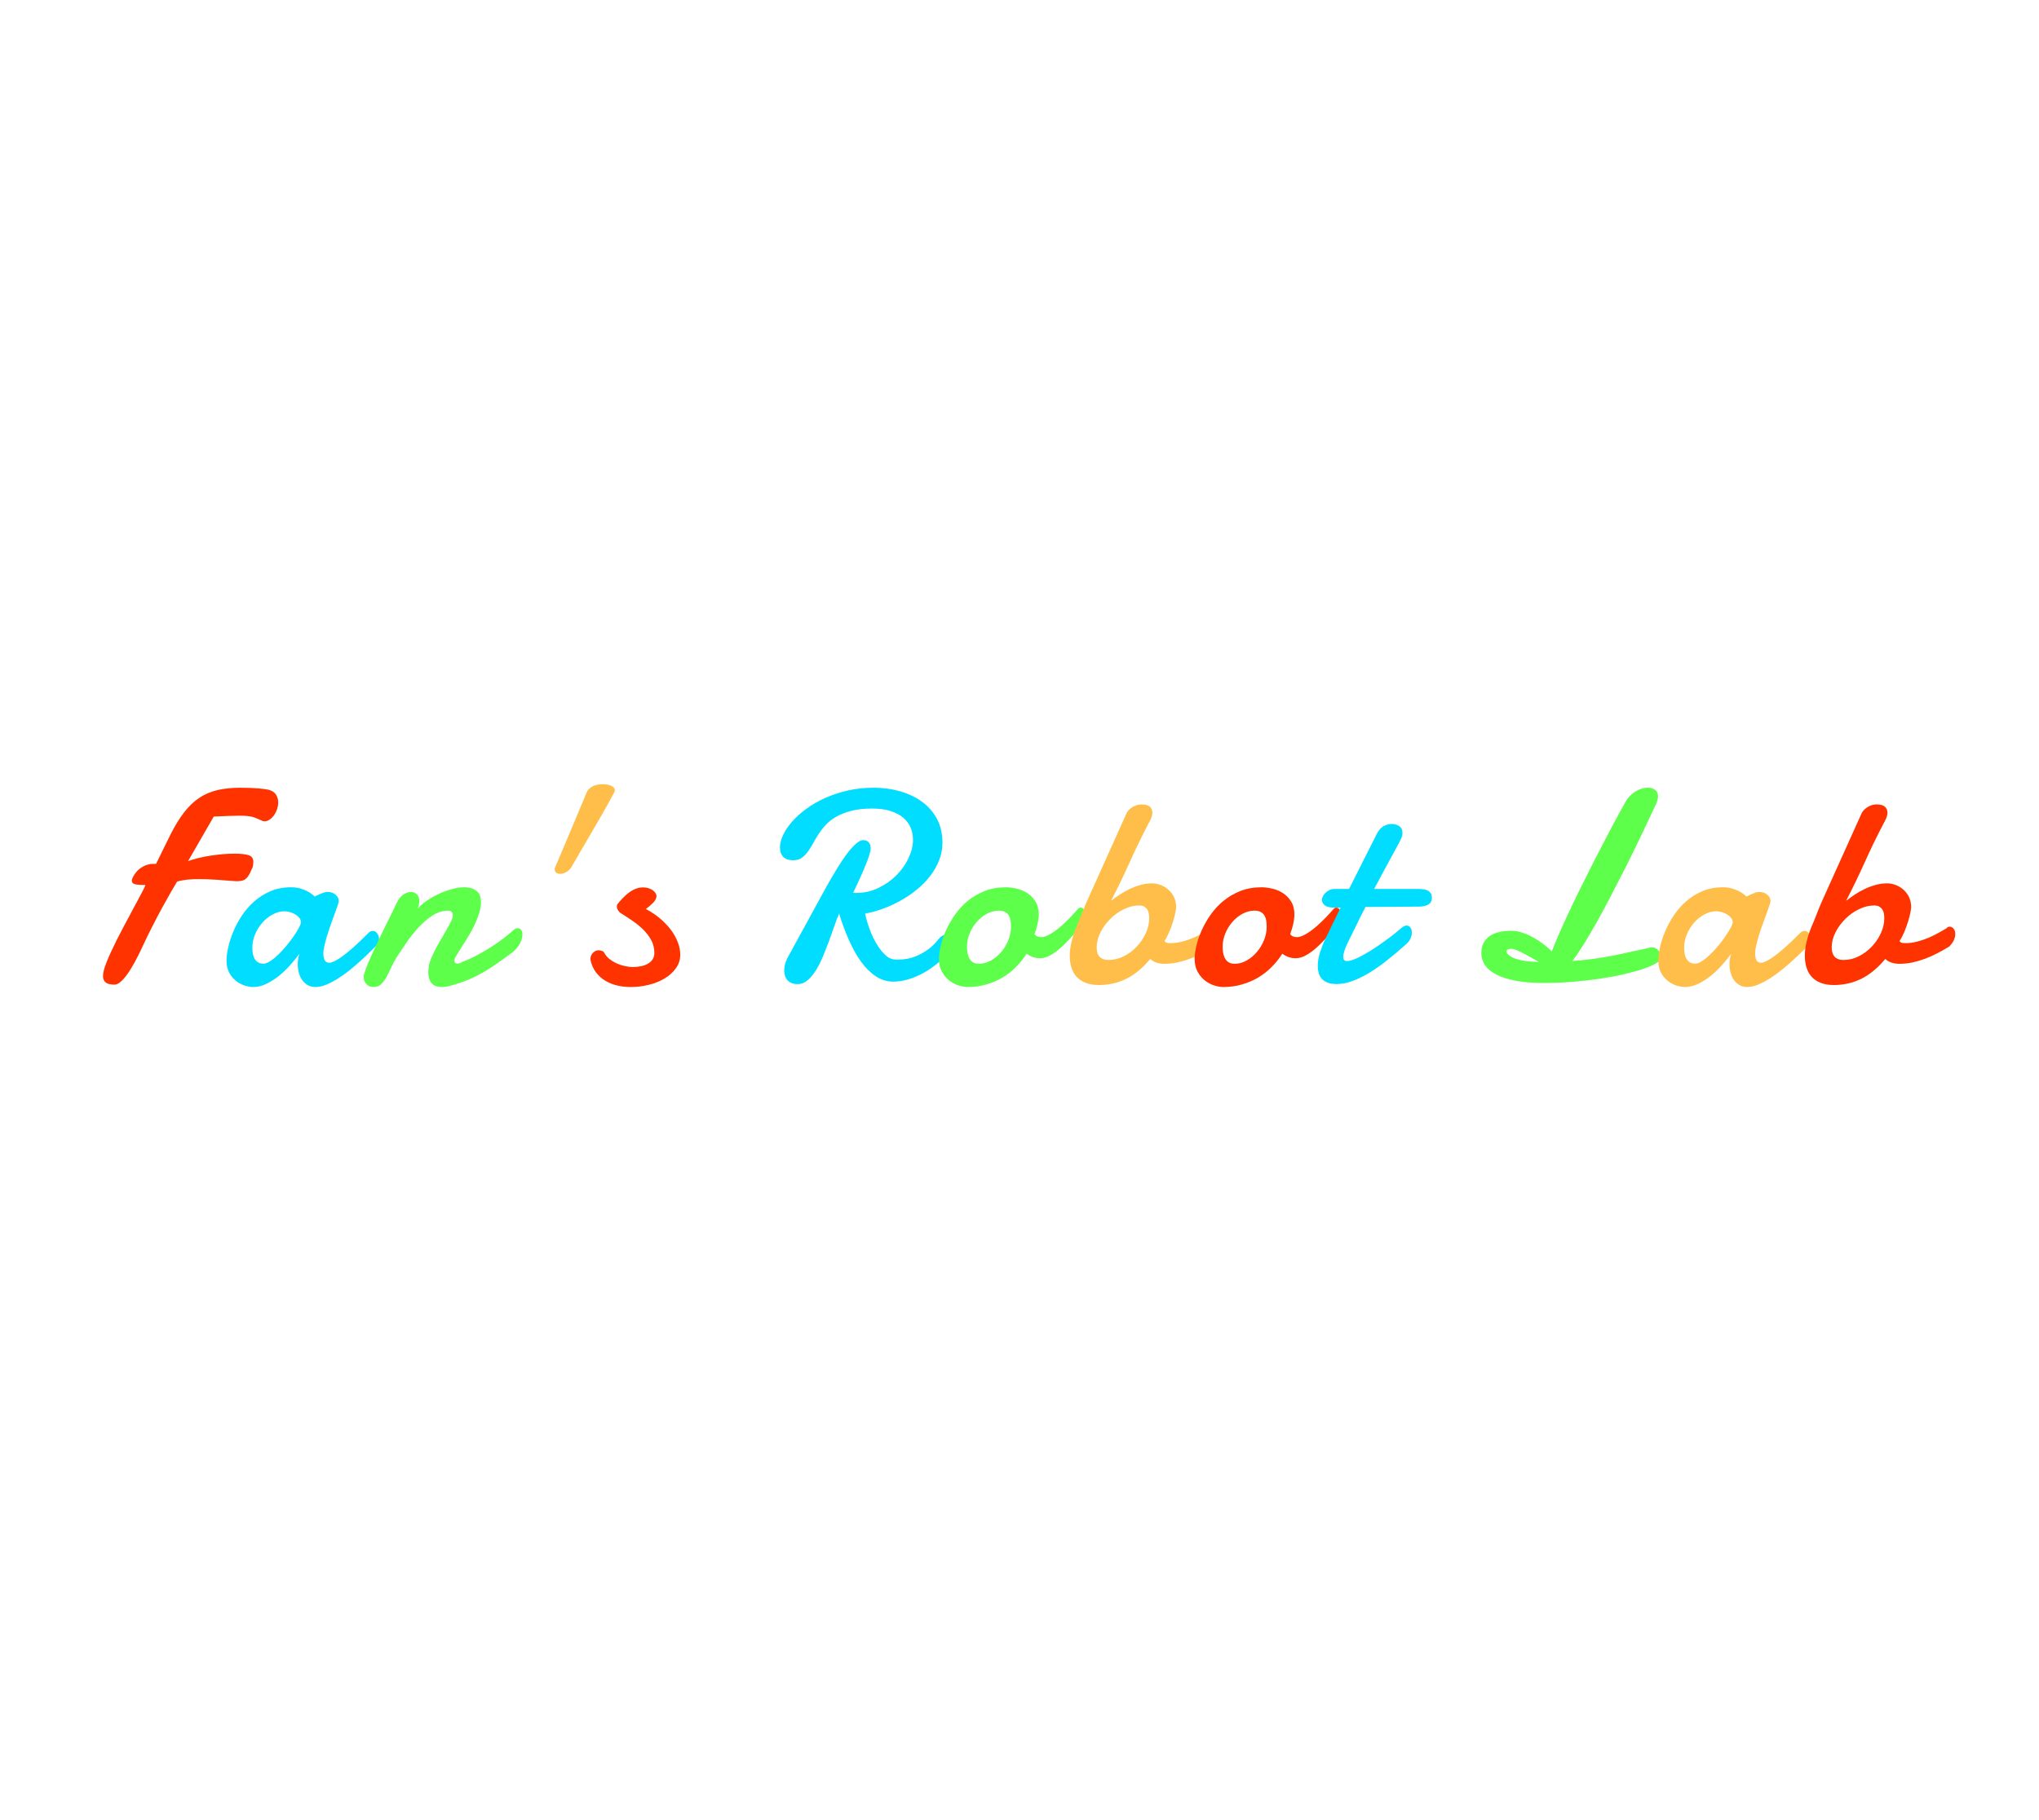 <?xml version="1.0" encoding="utf-8"?>
<svg xmlns="http://www.w3.org/2000/svg" style="margin: auto; display: block; shape-rendering: auto; background: none;" width="280" height="250" preserveAspectRatio="xMidYMid">
<style type="text/css">
  text {
    text-anchor: middle; font-size: 41px; opacity: 0;
  }
</style>
<g style="transform-origin: 140px 125px; transform: scale(0.854);">
<style type="text/css">

  @keyframes ld-explode {
    0% { transform: scale(0) }
    100% { transform: scale(1) }
  }

  .ld-explode {
    animation: ld-explode 1s ease-out infinite;
    transform-origin: 0px 0px;
  }

  @keyframes ld-pop {
    0% { transform: scale(0) }
    50% { transform: scale(1) }
    100% { transform: scale(0) }
  }

  .ld-pop {
    transform: scale(0);
    transform-origin: 40px 0px;
    animation: ld-pop 1s ease-out infinite;
  }

</style>
<defs>
<filter id="blur1">
  <feGaussianBlur stdDeviation="2"></feGaussianBlur>
</filter>
<filter id="firework">
  <feGaussianBlur stdDeviation="2" result="blur"></feGaussianBlur>
  <feMerge>
    <feMergeNode in="blur"></feMergeNode>
    <feMergeNode in="SourceGraphic"></feMergeNode>
  </feMerge>
</filter>
</defs>
<g transform="translate(140,125)">
  <g filter="url(#firework)">
  <g transform="translate(-11.517,10.449) scale(0.925)"><g class="ld-explode" style="animation-delay:0s"><g style="transform:rotate(0deg);transform-origin:0px 0px">
  <path class="ld-pop" d="M30 0l7 0" stroke-width="3" stroke-linecap="round" stroke="#ff3300" style="animation-delay:0s"></path>
</g><g style="transform:rotate(22.5deg);transform-origin:0px 0px">
  <path class="ld-pop" d="M30 0l3 0" stroke-width="3" stroke-linecap="round" stroke="#ff3300" style="animation-delay:0s"></path>
</g><g style="transform:rotate(45deg);transform-origin:0px 0px">
  <path class="ld-pop" d="M30 0l7 0" stroke-width="3" stroke-linecap="round" stroke="#ff3300" style="animation-delay:0s"></path>
</g><g style="transform:rotate(67.5deg);transform-origin:0px 0px">
  <path class="ld-pop" d="M30 0l3 0" stroke-width="3" stroke-linecap="round" stroke="#ff3300" style="animation-delay:0s"></path>
</g><g style="transform:rotate(90deg);transform-origin:0px 0px">
  <path class="ld-pop" d="M30 0l7 0" stroke-width="3" stroke-linecap="round" stroke="#ff3300" style="animation-delay:0s"></path>
</g><g style="transform:rotate(112.5deg);transform-origin:0px 0px">
  <path class="ld-pop" d="M30 0l3 0" stroke-width="3" stroke-linecap="round" stroke="#ff3300" style="animation-delay:0s"></path>
</g><g style="transform:rotate(135deg);transform-origin:0px 0px">
  <path class="ld-pop" d="M30 0l7 0" stroke-width="3" stroke-linecap="round" stroke="#ff3300" style="animation-delay:0s"></path>
</g><g style="transform:rotate(157.5deg);transform-origin:0px 0px">
  <path class="ld-pop" d="M30 0l3 0" stroke-width="3" stroke-linecap="round" stroke="#ff3300" style="animation-delay:0s"></path>
</g><g style="transform:rotate(180deg);transform-origin:0px 0px">
  <path class="ld-pop" d="M30 0l7 0" stroke-width="3" stroke-linecap="round" stroke="#ff3300" style="animation-delay:0s"></path>
</g><g style="transform:rotate(202.5deg);transform-origin:0px 0px">
  <path class="ld-pop" d="M30 0l3 0" stroke-width="3" stroke-linecap="round" stroke="#ff3300" style="animation-delay:0s"></path>
</g><g style="transform:rotate(225deg);transform-origin:0px 0px">
  <path class="ld-pop" d="M30 0l7 0" stroke-width="3" stroke-linecap="round" stroke="#ff3300" style="animation-delay:0s"></path>
</g><g style="transform:rotate(247.5deg);transform-origin:0px 0px">
  <path class="ld-pop" d="M30 0l3 0" stroke-width="3" stroke-linecap="round" stroke="#ff3300" style="animation-delay:0s"></path>
</g><g style="transform:rotate(270deg);transform-origin:0px 0px">
  <path class="ld-pop" d="M30 0l7 0" stroke-width="3" stroke-linecap="round" stroke="#ff3300" style="animation-delay:0s"></path>
</g><g style="transform:rotate(292.5deg);transform-origin:0px 0px">
  <path class="ld-pop" d="M30 0l3 0" stroke-width="3" stroke-linecap="round" stroke="#ff3300" style="animation-delay:0s"></path>
</g><g style="transform:rotate(315deg);transform-origin:0px 0px">
  <path class="ld-pop" d="M30 0l7 0" stroke-width="3" stroke-linecap="round" stroke="#ff3300" style="animation-delay:0s"></path>
</g><g style="transform:rotate(337.5deg);transform-origin:0px 0px">
  <path class="ld-pop" d="M30 0l3 0" stroke-width="3" stroke-linecap="round" stroke="#ff3300" style="animation-delay:0s"></path>
</g></g></g><g transform="translate(-19.299,-44.58) scale(0.963)"><g class="ld-explode" style="animation-delay:-0.1s"><g style="transform:rotate(0deg);transform-origin:0px 0px">
  <path class="ld-pop" d="M30 0l7 0" stroke-width="3" stroke-linecap="round" stroke="#00ddff" style="animation-delay:-0.1s"></path>
</g><g style="transform:rotate(22.5deg);transform-origin:0px 0px">
  <path class="ld-pop" d="M30 0l3 0" stroke-width="3" stroke-linecap="round" stroke="#00ddff" style="animation-delay:-0.1s"></path>
</g><g style="transform:rotate(45deg);transform-origin:0px 0px">
  <path class="ld-pop" d="M30 0l7 0" stroke-width="3" stroke-linecap="round" stroke="#00ddff" style="animation-delay:-0.1s"></path>
</g><g style="transform:rotate(67.5deg);transform-origin:0px 0px">
  <path class="ld-pop" d="M30 0l3 0" stroke-width="3" stroke-linecap="round" stroke="#00ddff" style="animation-delay:-0.1s"></path>
</g><g style="transform:rotate(90deg);transform-origin:0px 0px">
  <path class="ld-pop" d="M30 0l7 0" stroke-width="3" stroke-linecap="round" stroke="#00ddff" style="animation-delay:-0.1s"></path>
</g><g style="transform:rotate(112.5deg);transform-origin:0px 0px">
  <path class="ld-pop" d="M30 0l3 0" stroke-width="3" stroke-linecap="round" stroke="#00ddff" style="animation-delay:-0.1s"></path>
</g><g style="transform:rotate(135deg);transform-origin:0px 0px">
  <path class="ld-pop" d="M30 0l7 0" stroke-width="3" stroke-linecap="round" stroke="#00ddff" style="animation-delay:-0.1s"></path>
</g><g style="transform:rotate(157.5deg);transform-origin:0px 0px">
  <path class="ld-pop" d="M30 0l3 0" stroke-width="3" stroke-linecap="round" stroke="#00ddff" style="animation-delay:-0.1s"></path>
</g><g style="transform:rotate(180deg);transform-origin:0px 0px">
  <path class="ld-pop" d="M30 0l7 0" stroke-width="3" stroke-linecap="round" stroke="#00ddff" style="animation-delay:-0.1s"></path>
</g><g style="transform:rotate(202.5deg);transform-origin:0px 0px">
  <path class="ld-pop" d="M30 0l3 0" stroke-width="3" stroke-linecap="round" stroke="#00ddff" style="animation-delay:-0.1s"></path>
</g><g style="transform:rotate(225deg);transform-origin:0px 0px">
  <path class="ld-pop" d="M30 0l7 0" stroke-width="3" stroke-linecap="round" stroke="#00ddff" style="animation-delay:-0.1s"></path>
</g><g style="transform:rotate(247.5deg);transform-origin:0px 0px">
  <path class="ld-pop" d="M30 0l3 0" stroke-width="3" stroke-linecap="round" stroke="#00ddff" style="animation-delay:-0.1s"></path>
</g><g style="transform:rotate(270deg);transform-origin:0px 0px">
  <path class="ld-pop" d="M30 0l7 0" stroke-width="3" stroke-linecap="round" stroke="#00ddff" style="animation-delay:-0.1s"></path>
</g><g style="transform:rotate(292.5deg);transform-origin:0px 0px">
  <path class="ld-pop" d="M30 0l3 0" stroke-width="3" stroke-linecap="round" stroke="#00ddff" style="animation-delay:-0.1s"></path>
</g><g style="transform:rotate(315deg);transform-origin:0px 0px">
  <path class="ld-pop" d="M30 0l7 0" stroke-width="3" stroke-linecap="round" stroke="#00ddff" style="animation-delay:-0.1s"></path>
</g><g style="transform:rotate(337.5deg);transform-origin:0px 0px">
  <path class="ld-pop" d="M30 0l3 0" stroke-width="3" stroke-linecap="round" stroke="#00ddff" style="animation-delay:-0.1s"></path>
</g></g></g><g transform="translate(45.966,44.221) scale(0.742)"><g class="ld-explode" style="animation-delay:-0.2s"><g style="transform:rotate(0deg);transform-origin:0px 0px">
  <path class="ld-pop" d="M30 0l7 0" stroke-width="3" stroke-linecap="round" stroke="#5dff4a" style="animation-delay:-0.2s"></path>
</g><g style="transform:rotate(22.5deg);transform-origin:0px 0px">
  <path class="ld-pop" d="M30 0l3 0" stroke-width="3" stroke-linecap="round" stroke="#5dff4a" style="animation-delay:-0.2s"></path>
</g><g style="transform:rotate(45deg);transform-origin:0px 0px">
  <path class="ld-pop" d="M30 0l7 0" stroke-width="3" stroke-linecap="round" stroke="#5dff4a" style="animation-delay:-0.2s"></path>
</g><g style="transform:rotate(67.5deg);transform-origin:0px 0px">
  <path class="ld-pop" d="M30 0l3 0" stroke-width="3" stroke-linecap="round" stroke="#5dff4a" style="animation-delay:-0.2s"></path>
</g><g style="transform:rotate(90deg);transform-origin:0px 0px">
  <path class="ld-pop" d="M30 0l7 0" stroke-width="3" stroke-linecap="round" stroke="#5dff4a" style="animation-delay:-0.2s"></path>
</g><g style="transform:rotate(112.5deg);transform-origin:0px 0px">
  <path class="ld-pop" d="M30 0l3 0" stroke-width="3" stroke-linecap="round" stroke="#5dff4a" style="animation-delay:-0.2s"></path>
</g><g style="transform:rotate(135deg);transform-origin:0px 0px">
  <path class="ld-pop" d="M30 0l7 0" stroke-width="3" stroke-linecap="round" stroke="#5dff4a" style="animation-delay:-0.2s"></path>
</g><g style="transform:rotate(157.5deg);transform-origin:0px 0px">
  <path class="ld-pop" d="M30 0l3 0" stroke-width="3" stroke-linecap="round" stroke="#5dff4a" style="animation-delay:-0.2s"></path>
</g><g style="transform:rotate(180deg);transform-origin:0px 0px">
  <path class="ld-pop" d="M30 0l7 0" stroke-width="3" stroke-linecap="round" stroke="#5dff4a" style="animation-delay:-0.2s"></path>
</g><g style="transform:rotate(202.5deg);transform-origin:0px 0px">
  <path class="ld-pop" d="M30 0l3 0" stroke-width="3" stroke-linecap="round" stroke="#5dff4a" style="animation-delay:-0.2s"></path>
</g><g style="transform:rotate(225deg);transform-origin:0px 0px">
  <path class="ld-pop" d="M30 0l7 0" stroke-width="3" stroke-linecap="round" stroke="#5dff4a" style="animation-delay:-0.2s"></path>
</g><g style="transform:rotate(247.5deg);transform-origin:0px 0px">
  <path class="ld-pop" d="M30 0l3 0" stroke-width="3" stroke-linecap="round" stroke="#5dff4a" style="animation-delay:-0.2s"></path>
</g><g style="transform:rotate(270deg);transform-origin:0px 0px">
  <path class="ld-pop" d="M30 0l7 0" stroke-width="3" stroke-linecap="round" stroke="#5dff4a" style="animation-delay:-0.2s"></path>
</g><g style="transform:rotate(292.5deg);transform-origin:0px 0px">
  <path class="ld-pop" d="M30 0l3 0" stroke-width="3" stroke-linecap="round" stroke="#5dff4a" style="animation-delay:-0.2s"></path>
</g><g style="transform:rotate(315deg);transform-origin:0px 0px">
  <path class="ld-pop" d="M30 0l7 0" stroke-width="3" stroke-linecap="round" stroke="#5dff4a" style="animation-delay:-0.2s"></path>
</g><g style="transform:rotate(337.5deg);transform-origin:0px 0px">
  <path class="ld-pop" d="M30 0l3 0" stroke-width="3" stroke-linecap="round" stroke="#5dff4a" style="animation-delay:-0.2s"></path>
</g></g></g><g transform="translate(-17.635,-57.579) scale(0.769)"><g class="ld-explode" style="animation-delay:-0.3s"><g style="transform:rotate(0deg);transform-origin:0px 0px">
  <path class="ld-pop" d="M30 0l7 0" stroke-width="3" stroke-linecap="round" stroke="#ff3300" style="animation-delay:-0.3s"></path>
</g><g style="transform:rotate(22.5deg);transform-origin:0px 0px">
  <path class="ld-pop" d="M30 0l3 0" stroke-width="3" stroke-linecap="round" stroke="#ff3300" style="animation-delay:-0.3s"></path>
</g><g style="transform:rotate(45deg);transform-origin:0px 0px">
  <path class="ld-pop" d="M30 0l7 0" stroke-width="3" stroke-linecap="round" stroke="#ff3300" style="animation-delay:-0.3s"></path>
</g><g style="transform:rotate(67.5deg);transform-origin:0px 0px">
  <path class="ld-pop" d="M30 0l3 0" stroke-width="3" stroke-linecap="round" stroke="#ff3300" style="animation-delay:-0.3s"></path>
</g><g style="transform:rotate(90deg);transform-origin:0px 0px">
  <path class="ld-pop" d="M30 0l7 0" stroke-width="3" stroke-linecap="round" stroke="#ff3300" style="animation-delay:-0.3s"></path>
</g><g style="transform:rotate(112.5deg);transform-origin:0px 0px">
  <path class="ld-pop" d="M30 0l3 0" stroke-width="3" stroke-linecap="round" stroke="#ff3300" style="animation-delay:-0.3s"></path>
</g><g style="transform:rotate(135deg);transform-origin:0px 0px">
  <path class="ld-pop" d="M30 0l7 0" stroke-width="3" stroke-linecap="round" stroke="#ff3300" style="animation-delay:-0.3s"></path>
</g><g style="transform:rotate(157.5deg);transform-origin:0px 0px">
  <path class="ld-pop" d="M30 0l3 0" stroke-width="3" stroke-linecap="round" stroke="#ff3300" style="animation-delay:-0.3s"></path>
</g><g style="transform:rotate(180deg);transform-origin:0px 0px">
  <path class="ld-pop" d="M30 0l7 0" stroke-width="3" stroke-linecap="round" stroke="#ff3300" style="animation-delay:-0.3s"></path>
</g><g style="transform:rotate(202.5deg);transform-origin:0px 0px">
  <path class="ld-pop" d="M30 0l3 0" stroke-width="3" stroke-linecap="round" stroke="#ff3300" style="animation-delay:-0.3s"></path>
</g><g style="transform:rotate(225deg);transform-origin:0px 0px">
  <path class="ld-pop" d="M30 0l7 0" stroke-width="3" stroke-linecap="round" stroke="#ff3300" style="animation-delay:-0.3s"></path>
</g><g style="transform:rotate(247.5deg);transform-origin:0px 0px">
  <path class="ld-pop" d="M30 0l3 0" stroke-width="3" stroke-linecap="round" stroke="#ff3300" style="animation-delay:-0.3s"></path>
</g><g style="transform:rotate(270deg);transform-origin:0px 0px">
  <path class="ld-pop" d="M30 0l7 0" stroke-width="3" stroke-linecap="round" stroke="#ff3300" style="animation-delay:-0.3s"></path>
</g><g style="transform:rotate(292.5deg);transform-origin:0px 0px">
  <path class="ld-pop" d="M30 0l3 0" stroke-width="3" stroke-linecap="round" stroke="#ff3300" style="animation-delay:-0.3s"></path>
</g><g style="transform:rotate(315deg);transform-origin:0px 0px">
  <path class="ld-pop" d="M30 0l7 0" stroke-width="3" stroke-linecap="round" stroke="#ff3300" style="animation-delay:-0.3s"></path>
</g><g style="transform:rotate(337.5deg);transform-origin:0px 0px">
  <path class="ld-pop" d="M30 0l3 0" stroke-width="3" stroke-linecap="round" stroke="#ff3300" style="animation-delay:-0.3s"></path>
</g></g></g><g transform="translate(45.909,-11.928) scale(0.636)"><g class="ld-explode" style="animation-delay:-0.4s"><g style="transform:rotate(0deg);transform-origin:0px 0px">
  <path class="ld-pop" d="M30 0l7 0" stroke-width="3" stroke-linecap="round" stroke="#00ddff" style="animation-delay:-0.4s"></path>
</g><g style="transform:rotate(22.5deg);transform-origin:0px 0px">
  <path class="ld-pop" d="M30 0l3 0" stroke-width="3" stroke-linecap="round" stroke="#00ddff" style="animation-delay:-0.4s"></path>
</g><g style="transform:rotate(45deg);transform-origin:0px 0px">
  <path class="ld-pop" d="M30 0l7 0" stroke-width="3" stroke-linecap="round" stroke="#00ddff" style="animation-delay:-0.4s"></path>
</g><g style="transform:rotate(67.5deg);transform-origin:0px 0px">
  <path class="ld-pop" d="M30 0l3 0" stroke-width="3" stroke-linecap="round" stroke="#00ddff" style="animation-delay:-0.4s"></path>
</g><g style="transform:rotate(90deg);transform-origin:0px 0px">
  <path class="ld-pop" d="M30 0l7 0" stroke-width="3" stroke-linecap="round" stroke="#00ddff" style="animation-delay:-0.4s"></path>
</g><g style="transform:rotate(112.5deg);transform-origin:0px 0px">
  <path class="ld-pop" d="M30 0l3 0" stroke-width="3" stroke-linecap="round" stroke="#00ddff" style="animation-delay:-0.4s"></path>
</g><g style="transform:rotate(135deg);transform-origin:0px 0px">
  <path class="ld-pop" d="M30 0l7 0" stroke-width="3" stroke-linecap="round" stroke="#00ddff" style="animation-delay:-0.4s"></path>
</g><g style="transform:rotate(157.5deg);transform-origin:0px 0px">
  <path class="ld-pop" d="M30 0l3 0" stroke-width="3" stroke-linecap="round" stroke="#00ddff" style="animation-delay:-0.4s"></path>
</g><g style="transform:rotate(180deg);transform-origin:0px 0px">
  <path class="ld-pop" d="M30 0l7 0" stroke-width="3" stroke-linecap="round" stroke="#00ddff" style="animation-delay:-0.4s"></path>
</g><g style="transform:rotate(202.5deg);transform-origin:0px 0px">
  <path class="ld-pop" d="M30 0l3 0" stroke-width="3" stroke-linecap="round" stroke="#00ddff" style="animation-delay:-0.4s"></path>
</g><g style="transform:rotate(225deg);transform-origin:0px 0px">
  <path class="ld-pop" d="M30 0l7 0" stroke-width="3" stroke-linecap="round" stroke="#00ddff" style="animation-delay:-0.4s"></path>
</g><g style="transform:rotate(247.5deg);transform-origin:0px 0px">
  <path class="ld-pop" d="M30 0l3 0" stroke-width="3" stroke-linecap="round" stroke="#00ddff" style="animation-delay:-0.4s"></path>
</g><g style="transform:rotate(270deg);transform-origin:0px 0px">
  <path class="ld-pop" d="M30 0l7 0" stroke-width="3" stroke-linecap="round" stroke="#00ddff" style="animation-delay:-0.4s"></path>
</g><g style="transform:rotate(292.5deg);transform-origin:0px 0px">
  <path class="ld-pop" d="M30 0l3 0" stroke-width="3" stroke-linecap="round" stroke="#00ddff" style="animation-delay:-0.4s"></path>
</g><g style="transform:rotate(315deg);transform-origin:0px 0px">
  <path class="ld-pop" d="M30 0l7 0" stroke-width="3" stroke-linecap="round" stroke="#00ddff" style="animation-delay:-0.4s"></path>
</g><g style="transform:rotate(337.5deg);transform-origin:0px 0px">
  <path class="ld-pop" d="M30 0l3 0" stroke-width="3" stroke-linecap="round" stroke="#00ddff" style="animation-delay:-0.4s"></path>
</g></g></g><g transform="translate(42.935,45.391) scale(0.855)"><g class="ld-explode" style="animation-delay:-0.5s"><g style="transform:rotate(0deg);transform-origin:0px 0px">
  <path class="ld-pop" d="M30 0l7 0" stroke-width="3" stroke-linecap="round" stroke="#5dff4a" style="animation-delay:-0.5s"></path>
</g><g style="transform:rotate(22.5deg);transform-origin:0px 0px">
  <path class="ld-pop" d="M30 0l3 0" stroke-width="3" stroke-linecap="round" stroke="#5dff4a" style="animation-delay:-0.5s"></path>
</g><g style="transform:rotate(45deg);transform-origin:0px 0px">
  <path class="ld-pop" d="M30 0l7 0" stroke-width="3" stroke-linecap="round" stroke="#5dff4a" style="animation-delay:-0.5s"></path>
</g><g style="transform:rotate(67.5deg);transform-origin:0px 0px">
  <path class="ld-pop" d="M30 0l3 0" stroke-width="3" stroke-linecap="round" stroke="#5dff4a" style="animation-delay:-0.5s"></path>
</g><g style="transform:rotate(90deg);transform-origin:0px 0px">
  <path class="ld-pop" d="M30 0l7 0" stroke-width="3" stroke-linecap="round" stroke="#5dff4a" style="animation-delay:-0.5s"></path>
</g><g style="transform:rotate(112.5deg);transform-origin:0px 0px">
  <path class="ld-pop" d="M30 0l3 0" stroke-width="3" stroke-linecap="round" stroke="#5dff4a" style="animation-delay:-0.5s"></path>
</g><g style="transform:rotate(135deg);transform-origin:0px 0px">
  <path class="ld-pop" d="M30 0l7 0" stroke-width="3" stroke-linecap="round" stroke="#5dff4a" style="animation-delay:-0.5s"></path>
</g><g style="transform:rotate(157.5deg);transform-origin:0px 0px">
  <path class="ld-pop" d="M30 0l3 0" stroke-width="3" stroke-linecap="round" stroke="#5dff4a" style="animation-delay:-0.5s"></path>
</g><g style="transform:rotate(180deg);transform-origin:0px 0px">
  <path class="ld-pop" d="M30 0l7 0" stroke-width="3" stroke-linecap="round" stroke="#5dff4a" style="animation-delay:-0.5s"></path>
</g><g style="transform:rotate(202.5deg);transform-origin:0px 0px">
  <path class="ld-pop" d="M30 0l3 0" stroke-width="3" stroke-linecap="round" stroke="#5dff4a" style="animation-delay:-0.5s"></path>
</g><g style="transform:rotate(225deg);transform-origin:0px 0px">
  <path class="ld-pop" d="M30 0l7 0" stroke-width="3" stroke-linecap="round" stroke="#5dff4a" style="animation-delay:-0.5s"></path>
</g><g style="transform:rotate(247.5deg);transform-origin:0px 0px">
  <path class="ld-pop" d="M30 0l3 0" stroke-width="3" stroke-linecap="round" stroke="#5dff4a" style="animation-delay:-0.5s"></path>
</g><g style="transform:rotate(270deg);transform-origin:0px 0px">
  <path class="ld-pop" d="M30 0l7 0" stroke-width="3" stroke-linecap="round" stroke="#5dff4a" style="animation-delay:-0.5s"></path>
</g><g style="transform:rotate(292.5deg);transform-origin:0px 0px">
  <path class="ld-pop" d="M30 0l3 0" stroke-width="3" stroke-linecap="round" stroke="#5dff4a" style="animation-delay:-0.5s"></path>
</g><g style="transform:rotate(315deg);transform-origin:0px 0px">
  <path class="ld-pop" d="M30 0l7 0" stroke-width="3" stroke-linecap="round" stroke="#5dff4a" style="animation-delay:-0.5s"></path>
</g><g style="transform:rotate(337.5deg);transform-origin:0px 0px">
  <path class="ld-pop" d="M30 0l3 0" stroke-width="3" stroke-linecap="round" stroke="#5dff4a" style="animation-delay:-0.5s"></path>
</g></g></g><g transform="translate(47.745,30.014) scale(0.653)"><g class="ld-explode" style="animation-delay:-0.6s"><g style="transform:rotate(0deg);transform-origin:0px 0px">
  <path class="ld-pop" d="M30 0l7 0" stroke-width="3" stroke-linecap="round" stroke="#ff3300" style="animation-delay:-0.6s"></path>
</g><g style="transform:rotate(22.5deg);transform-origin:0px 0px">
  <path class="ld-pop" d="M30 0l3 0" stroke-width="3" stroke-linecap="round" stroke="#ff3300" style="animation-delay:-0.6s"></path>
</g><g style="transform:rotate(45deg);transform-origin:0px 0px">
  <path class="ld-pop" d="M30 0l7 0" stroke-width="3" stroke-linecap="round" stroke="#ff3300" style="animation-delay:-0.6s"></path>
</g><g style="transform:rotate(67.5deg);transform-origin:0px 0px">
  <path class="ld-pop" d="M30 0l3 0" stroke-width="3" stroke-linecap="round" stroke="#ff3300" style="animation-delay:-0.6s"></path>
</g><g style="transform:rotate(90deg);transform-origin:0px 0px">
  <path class="ld-pop" d="M30 0l7 0" stroke-width="3" stroke-linecap="round" stroke="#ff3300" style="animation-delay:-0.6s"></path>
</g><g style="transform:rotate(112.5deg);transform-origin:0px 0px">
  <path class="ld-pop" d="M30 0l3 0" stroke-width="3" stroke-linecap="round" stroke="#ff3300" style="animation-delay:-0.6s"></path>
</g><g style="transform:rotate(135deg);transform-origin:0px 0px">
  <path class="ld-pop" d="M30 0l7 0" stroke-width="3" stroke-linecap="round" stroke="#ff3300" style="animation-delay:-0.6s"></path>
</g><g style="transform:rotate(157.5deg);transform-origin:0px 0px">
  <path class="ld-pop" d="M30 0l3 0" stroke-width="3" stroke-linecap="round" stroke="#ff3300" style="animation-delay:-0.6s"></path>
</g><g style="transform:rotate(180deg);transform-origin:0px 0px">
  <path class="ld-pop" d="M30 0l7 0" stroke-width="3" stroke-linecap="round" stroke="#ff3300" style="animation-delay:-0.6s"></path>
</g><g style="transform:rotate(202.5deg);transform-origin:0px 0px">
  <path class="ld-pop" d="M30 0l3 0" stroke-width="3" stroke-linecap="round" stroke="#ff3300" style="animation-delay:-0.6s"></path>
</g><g style="transform:rotate(225deg);transform-origin:0px 0px">
  <path class="ld-pop" d="M30 0l7 0" stroke-width="3" stroke-linecap="round" stroke="#ff3300" style="animation-delay:-0.6s"></path>
</g><g style="transform:rotate(247.5deg);transform-origin:0px 0px">
  <path class="ld-pop" d="M30 0l3 0" stroke-width="3" stroke-linecap="round" stroke="#ff3300" style="animation-delay:-0.6s"></path>
</g><g style="transform:rotate(270deg);transform-origin:0px 0px">
  <path class="ld-pop" d="M30 0l7 0" stroke-width="3" stroke-linecap="round" stroke="#ff3300" style="animation-delay:-0.6s"></path>
</g><g style="transform:rotate(292.5deg);transform-origin:0px 0px">
  <path class="ld-pop" d="M30 0l3 0" stroke-width="3" stroke-linecap="round" stroke="#ff3300" style="animation-delay:-0.6s"></path>
</g><g style="transform:rotate(315deg);transform-origin:0px 0px">
  <path class="ld-pop" d="M30 0l7 0" stroke-width="3" stroke-linecap="round" stroke="#ff3300" style="animation-delay:-0.6s"></path>
</g><g style="transform:rotate(337.5deg);transform-origin:0px 0px">
  <path class="ld-pop" d="M30 0l3 0" stroke-width="3" stroke-linecap="round" stroke="#ff3300" style="animation-delay:-0.6s"></path>
</g></g></g>
  </g>
  <g>
  <g><g class="path" style="transform: scale(0.91); transform-origin: -133.285px -3.837px; animation: 1s linear -0.305s infinite normal forwards running breath-382bcaa2-ef3b-49fb-8b02-ee6b76cdd652;"><path d="M27.70-19.36L27.70-19.36L27.70-19.36Q27.42-18.68 27.16-18.28L27.16-18.28L27.16-18.28Q26.91-17.88 26.60-17.66L26.60-17.66L26.60-17.66Q26.30-17.44 25.91-17.37L25.91-17.37L25.91-17.37Q25.52-17.30 25.01-17.30L25.01-17.30L25.01-17.30Q22.80-17.48 21.22-17.58L21.22-17.58L21.22-17.58Q19.64-17.67 18.42-17.67L18.42-17.67L18.42-17.67Q17.23-17.67 16.32-17.58L16.32-17.58L16.32-17.58Q15.42-17.48 14.55-17.25L14.55-17.25L14.55-17.25Q14.20-16.69 13.50-15.47L13.50-15.47L13.50-15.47Q12.80-14.25 11.94-12.69L11.94-12.69L11.94-12.69Q11.09-11.13 10.20-9.38L10.20-9.38L10.20-9.38Q9.30-7.62 8.55-6L8.55-6L8.55-6Q6.94-2.48 5.66-0.75L5.66-0.75L5.66-0.75Q4.38 0.98 3.49 0.98L3.49 0.98L3.49 0.98Q2.41 0.98 1.93 0.60L1.93 0.60L1.93 0.60Q1.45 0.21 1.45-0.54L1.45-0.54L1.45-0.54Q1.45-1.43 2.10-3.04L2.10-3.04L2.10-3.04Q2.74-4.64 3.89-6.94L3.89-6.94L3.89-6.94Q4.31-7.78 4.82-8.74L4.82-8.74L4.82-8.74Q5.32-9.70 5.84-10.66L5.84-10.66L5.84-10.66Q6.35-11.63 6.84-12.54L6.84-12.54L6.84-12.54Q7.34-13.45 7.73-14.19L7.73-14.19L7.73-14.19Q8.13-14.93 8.40-15.45L8.40-15.45L8.40-15.45Q8.67-15.96 8.74-16.13L8.74-16.13L8.74-16.13Q8.81-16.31 8.85-16.38L8.85-16.38L8.85-16.38Q8.88-16.45 8.89-16.49L8.89-16.49L8.89-16.49Q8.91-16.52 8.91-16.54L8.91-16.54L8.91-16.54Q8.91-16.55 8.93-16.64L8.93-16.64L8.51-16.64L8.51-16.64Q7.62-16.64 7.08-16.78L7.08-16.78L7.08-16.78Q6.54-16.92 6.54-17.39L6.54-17.39L6.54-17.39Q6.54-17.65 6.75-18.05L6.75-18.05L6.75-18.05Q7.24-18.96 7.85-19.44L7.85-19.44L7.85-19.44Q8.46-19.92 9.04-20.13L9.04-20.13L9.04-20.13Q9.61-20.34 10.09-20.36L10.09-20.36L10.09-20.36Q10.57-20.37 10.83-20.37L10.83-20.37L10.83-20.37Q11.46-21.66 12.09-22.95L12.09-22.95L12.09-22.95Q12.73-24.23 13.36-25.52L13.36-25.52L13.36-25.52Q14.55-27.89 15.79-29.48L15.79-29.48L15.79-29.48Q17.02-31.08 18.47-32.04L18.47-32.04L18.47-32.04Q19.92-33 21.68-33.41L21.68-33.41L21.68-33.41Q23.44-33.82 25.69-33.82L25.69-33.82L25.69-33.82Q27.75-33.82 28.98-33.70L28.98-33.70L28.98-33.70Q30.21-33.59 30.70-33.47L30.70-33.47L30.70-33.47Q31.64-33.21 32.03-32.59L32.03-32.59L32.03-32.59Q32.41-31.97 32.41-31.22L32.41-31.22L32.41-31.22Q32.41-30.63 32.21-30.05L32.21-30.05L32.21-30.05Q32.02-29.46 31.68-28.98L31.68-28.98L31.68-28.98Q31.34-28.50 30.90-28.20L30.90-28.20L30.90-28.20Q30.47-27.89 30.02-27.89L30.02-27.89L30.02-27.89Q29.77-27.89 29.58-27.98L29.58-27.98L29.58-27.98Q29.06-28.22 28.65-28.39L28.65-28.39L28.65-28.39Q28.24-28.57 27.82-28.68L27.82-28.68L27.82-28.68Q27.40-28.78 26.87-28.83L26.87-28.83L26.87-28.83Q26.34-28.88 25.57-28.88L25.57-28.88L25.57-28.88Q24.77-28.88 23.68-28.84L23.68-28.84L23.68-28.84Q22.59-28.80 21.02-28.73L21.02-28.73L21.02-28.73Q20.39-27.63 19.84-26.68L19.84-26.68L19.84-26.68Q19.29-25.73 18.76-24.81L18.76-24.81L18.76-24.81Q18.23-23.88 17.68-22.93L17.68-22.93L17.68-22.93Q17.13-21.98 16.48-20.86L16.48-20.86L16.48-20.86Q17.34-21.16 18.36-21.41L18.36-21.41L18.36-21.41Q19.38-21.66 20.45-21.82L20.45-21.82L20.45-21.82Q21.52-21.98 22.59-22.08L22.59-22.08L22.59-22.08Q23.67-22.17 24.66-22.17L24.66-22.17L24.66-22.17Q26.44-22.17 27.22-21.89L27.22-21.89L27.22-21.89Q28.01-21.61 28.01-20.74L28.01-20.74L28.01-20.74Q28.01-20.55 27.98-20.19L27.98-20.19L27.98-20.19Q27.96-19.83 27.70-19.36" fill="#ffbe4a" stroke="none" stroke-width="none" transform="translate(-150.215,12.583)" style="fill: rgb(255, 51, 0);"></path></g><g class="path" style="transform: scale(0.91); transform-origin: -115.245px 4.358px; animation: 1s linear -0.279s infinite normal forwards running breath-382bcaa2-ef3b-49fb-8b02-ee6b76cdd652;"><path d="M31.76-12.80L31.76-12.80L31.76-12.80Q30.66-12.80 29.63-12.23L29.63-12.23L29.63-12.23Q28.59-11.67 27.80-10.76L27.80-10.76L27.80-10.76Q27-9.84 26.53-8.71L26.53-8.71L26.53-8.71Q26.06-7.57 26.06-6.42L26.06-6.42L26.06-6.42Q26.06-5.95 26.12-5.45L26.12-5.45L26.12-5.45Q26.18-4.95 26.39-4.52L26.39-4.52L26.39-4.52Q26.60-4.10 26.99-3.82L26.99-3.82L26.99-3.82Q27.38-3.54 28.03-3.54L28.03-3.54L28.03-3.54Q28.55-3.54 29.24-4.00L29.24-4.00L29.24-4.00Q29.93-4.45 30.67-5.17L30.67-5.17L30.67-5.17Q31.41-5.88 32.11-6.74L32.11-6.74L32.11-6.74Q32.81-7.59 33.38-8.41L33.38-8.41L33.38-8.41Q33.94-9.23 34.29-9.89L34.29-9.89L34.29-9.89Q34.64-10.55 34.64-10.85L34.64-10.85L34.64-10.85Q34.64-11.30 34.34-11.66L34.34-11.66L34.34-11.66Q34.03-12.02 33.59-12.28L33.59-12.28L33.59-12.28Q33.14-12.54 32.64-12.67L32.64-12.67L32.64-12.67Q32.13-12.80 31.76-12.80zM48-6.75L48-6.75L48-6.75Q47.58-6.35 46.88-5.65L46.88-5.65L46.88-5.65Q46.17-4.95 45.27-4.13L45.27-4.13L45.27-4.13Q44.37-3.30 43.35-2.47L43.35-2.47L43.35-2.47Q42.33-1.64 41.26-0.96L41.26-0.96L41.26-0.96Q40.20-0.28 39.16 0.15L39.16 0.15L39.16 0.15Q38.13 0.59 37.22 0.59L37.22 0.59L37.22 0.59Q36.40 0.59 35.81 0.23L35.81 0.23L35.81 0.23Q35.23-0.12 34.84-0.68L34.84-0.68L34.84-0.68Q34.45-1.24 34.27-1.96L34.27-1.96L34.27-1.96Q34.08-2.67 34.08-3.42L34.08-3.42L34.08-3.42Q34.08-3.91 34.15-4.39L34.15-4.39L34.15-4.39Q34.22-4.88 34.38-5.30L34.38-5.30L34.38-5.30Q33.66-4.31 32.73-3.27L32.73-3.27L32.73-3.27Q31.80-2.23 30.74-1.37L30.74-1.37L30.74-1.37Q29.67-0.52 28.51 0.04L28.51 0.04L28.51 0.04Q27.35 0.59 26.16 0.59L26.16 0.59L26.16 0.59Q25.55 0.59 24.74 0.34L24.74 0.34L24.74 0.34Q23.93 0.09 23.20-0.47L23.20-0.47L23.20-0.47Q22.48-1.03 21.98-1.92L21.98-1.92L21.98-1.92Q21.49-2.81 21.49-4.10L21.49-4.10L21.49-4.10Q21.49-5.06 21.79-6.40L21.79-6.40L21.79-6.40Q22.08-7.73 22.68-9.18L22.68-9.18L22.68-9.18Q23.27-10.62 24.20-12.02L24.20-12.02L24.20-12.02Q25.13-13.43 26.39-14.54L26.39-14.54L26.39-14.54Q27.66-15.66 29.27-16.35L29.27-16.35L29.27-16.35Q30.89-17.04 32.88-17.04L32.88-17.04L32.88-17.04Q33.91-17.04 34.69-16.78L34.69-16.78L34.69-16.78Q35.46-16.52 36-16.22L36-16.22L36-16.22Q36.61-15.84 37.08-15.40L37.08-15.40L37.08-15.40Q37.48-15.61 37.90-15.80L37.90-15.80L37.90-15.80Q38.25-15.96 38.64-16.09L38.64-16.09L38.64-16.09Q39.02-16.22 39.30-16.22L39.30-16.22L39.30-16.22Q40.20-16.22 40.76-15.73L40.76-15.73L40.76-15.73Q41.32-15.23 41.32-14.65L41.32-14.65L41.32-14.65Q41.32-14.48 41.30-14.39L41.30-14.39L41.30-14.39Q41.18-13.95 40.93-13.27L40.93-13.27L40.93-13.27Q40.69-12.59 40.38-11.75L40.38-11.75L40.38-11.75Q40.08-10.92 39.76-10.02L39.76-10.02L39.76-10.02Q39.45-9.12 39.19-8.25L39.19-8.25L39.19-8.25Q38.93-7.38 38.77-6.62L38.77-6.62L38.77-6.62Q38.60-5.86 38.60-5.32L38.60-5.32L38.60-5.32Q38.60-4.62 38.84-4.16L38.84-4.16L38.84-4.16Q39.07-3.70 39.63-3.70L39.63-3.70L39.63-3.70Q39.98-3.70 40.46-3.93L40.46-3.93L40.46-3.93Q40.95-4.15 41.51-4.52L41.51-4.52L41.51-4.52Q42.07-4.90 42.67-5.38L42.67-5.38L42.67-5.38Q43.27-5.86 43.83-6.35L43.83-6.35L43.83-6.35Q45.14-7.52 46.62-9.02L46.62-9.02L46.62-9.02Q46.99-9.33 47.34-9.33L47.34-9.33L47.34-9.33Q47.81-9.33 48.13-8.87L48.13-8.87L48.13-8.87Q48.45-8.41 48.45-7.85L48.45-7.85L48.45-7.85Q48.45-7.20 48-6.75" fill="#ffbe4a" stroke="none" stroke-width="none" transform="translate(-150.215,12.583)" style="fill: rgb(0, 221, 255);"></path></g><g class="path" style="transform: scale(0.91); transform-origin: -92.69px 4.358px; animation: 1s linear -0.254s infinite normal forwards running breath-382bcaa2-ef3b-49fb-8b02-ee6b76cdd652;"><path d="M49.31-14.23L49.31-14.23L49.31-14.23Q49.78-15.23 50.48-15.73L50.48-15.73L50.48-15.73Q51.19-16.22 51.87-16.22L51.87-16.22L51.87-16.22Q52.43-16.22 52.88-15.81L52.88-15.81L52.88-15.81Q53.32-15.40 53.32-14.60L53.32-14.60L53.32-14.60Q53.32-14.30 53.25-13.95L53.25-13.95L53.25-13.95Q53.18-13.59 52.99-13.20L52.99-13.20L52.99-13.20Q53.51-13.85 54.47-14.54L54.47-14.54L54.47-14.54Q55.43-15.23 56.59-15.79L56.59-15.79L56.59-15.79Q57.75-16.34 58.98-16.69L58.98-16.69L58.98-16.69Q60.21-17.04 61.31-17.04L61.31-17.04L61.31-17.04Q62.55-17.04 63.39-16.44L63.39-16.44L63.39-16.44Q64.22-15.84 64.22-14.41L64.22-14.41L64.22-14.41Q64.22-13.57 63.96-12.66L63.96-12.66L63.96-12.66Q63.70-11.74 63.29-10.83L63.29-10.83L63.29-10.83Q62.88-9.91 62.38-9.04L62.38-9.04L62.38-9.04Q61.88-8.16 61.38-7.38L61.38-7.38L61.38-7.38Q60.89-6.61 60.48-5.96L60.48-5.96L60.48-5.96Q60.07-5.32 59.84-4.90L59.84-4.90L59.84-4.90Q59.53-4.52 59.53-4.03L59.53-4.03L59.53-4.03Q59.53-3.84 59.65-3.70L59.65-3.70L59.65-3.70Q59.77-3.56 60.02-3.56L60.02-3.56L60.02-3.56Q60.19-3.56 60.40-3.60L60.40-3.60L60.40-3.60Q60.61-3.63 60.91-3.84L60.91-3.84L60.91-3.84Q62.18-4.31 63.50-5.02L63.50-5.02L63.50-5.02Q64.83-5.72 66.05-6.50L66.05-6.50L66.05-6.50Q67.27-7.29 68.29-8.07L68.29-8.07L68.29-8.07Q69.30-8.86 69.98-9.49L69.98-9.49L69.98-9.49Q70.17-9.66 70.36-9.73L70.36-9.73L70.36-9.73Q70.55-9.80 70.71-9.80L70.71-9.80L70.71-9.80Q71.11-9.80 71.33-9.49L71.33-9.49L71.33-9.49Q71.55-9.19 71.55-8.72L71.55-8.72L71.55-8.72Q71.55-7.99 71.10-7.10L71.10-7.10L71.10-7.10Q70.64-6.21 69.66-5.44L69.66-5.44L69.66-5.44Q68.32-4.48 67.21-3.68L67.21-3.68L67.21-3.68Q66.09-2.88 64.93-2.19L64.93-2.19L64.93-2.19Q63.77-1.50 62.45-0.90L62.45-0.90L62.45-0.90Q61.13-0.30 59.34 0.21L59.34 0.21L59.34 0.21Q58.73 0.40 58.23 0.49L58.23 0.49L58.23 0.49Q57.73 0.59 57.30 0.59L57.30 0.59L57.30 0.59Q56.06 0.59 55.49-0.11L55.49-0.11L55.49-0.11Q54.91-0.80 54.91-2.04L54.91-2.04L54.91-2.04Q54.91-2.20 54.93-2.36L54.93-2.36L54.93-2.36Q54.94-2.51 54.96-2.70L54.96-2.70L54.96-2.70Q55.01-3.42 55.35-4.29L55.35-4.29L55.35-4.29Q55.69-5.16 56.17-6.07L56.17-6.07L56.17-6.07Q56.65-6.98 57.19-7.89L57.19-7.89L57.19-7.89Q57.73-8.79 58.18-9.60L58.18-9.60L58.18-9.60Q58.64-10.41 58.95-11.04L58.95-11.04L58.95-11.04Q59.25-11.67 59.25-12.07L59.25-12.07L59.25-12.07Q59.25-12.42 59.05-12.67L59.05-12.67L59.05-12.67Q58.85-12.91 58.45-12.91L58.45-12.91L58.45-12.91Q56.95-12.91 55.61-12.02L55.61-12.02L55.61-12.02Q54.26-11.13 53.09-9.83L53.09-9.83L53.09-9.83Q51.91-8.53 50.93-7.08L50.93-7.08L50.93-7.08Q49.95-5.63 49.20-4.48L49.20-4.48L49.20-4.48Q48.73-3.70 48.34-2.82L48.34-2.82L48.34-2.82Q47.95-1.95 47.53-1.18L47.53-1.18L47.53-1.18Q47.11-0.42 46.58 0.08L46.58 0.08L46.58 0.08Q46.05 0.59 45.26 0.59L45.26 0.59L45.26 0.59Q44.44 0.59 43.97 0.07L43.97 0.07L43.97 0.07Q43.50-0.45 43.50-1.20L43.50-1.20L43.50-1.20Q43.50-1.59 43.83-2.48L43.83-2.48L43.83-2.48Q44.16-3.38 44.67-4.55L44.67-4.55L44.67-4.55Q45.19-5.72 45.83-7.07L45.83-7.07L45.83-7.07Q46.48-8.41 47.12-9.74L47.12-9.74L47.12-9.74Q47.77-11.06 48.35-12.23L48.35-12.23L48.35-12.23Q48.94-13.41 49.31-14.23" fill="#ffbe4a" stroke="none" stroke-width="none" transform="translate(-150.215,12.583)" style="fill: rgb(93, 255, 74);"></path></g><g class="path" style="transform: scale(0.91); transform-origin: -69.905px -13.037px; animation: 1s linear -0.228s infinite normal forwards running breath-382bcaa2-ef3b-49fb-8b02-ee6b76cdd652;"><path d="M85.50-32.06L85.50-32.06L85.50-32.06Q84.63-30.42 83.68-28.75L83.68-28.75L83.68-28.75Q82.73-27.07 81.75-25.41L81.75-25.41L81.75-25.41Q80.77-23.74 79.82-22.11L79.82-22.11L79.82-22.11Q78.87-20.48 78-18.96L78-18.96L78-18.96Q77.65-18.35 77.07-18.02L77.07-18.02L77.07-18.02Q76.50-17.70 75.96-17.70L75.96-17.70L75.96-17.70Q75.54-17.70 75.27-17.89L75.27-17.89L75.27-17.89Q75-18.09 75-18.49L75-18.49L75-18.49Q75-18.61 75.02-18.73L75.02-18.73L75.02-18.73Q75.05-18.84 75.12-18.96L75.12-18.96L75.12-18.96Q75.87-20.72 76.62-22.49L76.62-22.49L76.62-22.49Q77.37-24.26 78.07-25.93L78.07-25.93L78.07-25.93Q78.77-27.61 79.43-29.17L79.43-29.17L79.43-29.17Q80.09-30.73 80.63-32.06L80.63-32.06L80.63-32.06Q80.79-32.44 81.08-32.72L81.08-32.72L81.08-32.72Q81.38-33 81.76-33.19L81.76-33.19L81.76-33.19Q82.15-33.38 82.59-33.46L82.59-33.46L82.59-33.46Q83.04-33.54 83.48-33.54L83.48-33.54L83.48-33.54Q84.33-33.54 84.97-33.26L84.97-33.26L84.97-33.26Q85.62-32.98 85.62-32.46L85.62-32.46L85.62-32.46Q85.62-32.37 85.59-32.25L85.59-32.25L85.59-32.25Q85.57-32.13 85.50-32.06" fill="#ffbe4a" stroke="none" stroke-width="none" transform="translate(-150.215,12.583)" style="fill: rgb(255, 190, 74);"></path></g><g class="path" style="transform: scale(0.91); transform-origin: -61.77px 4.368px; animation: 1s linear -0.203s infinite normal forwards running breath-382bcaa2-ef3b-49fb-8b02-ee6b76cdd652;"><path d="M90.30-13.20L90.30-13.20L90.30-13.20Q91.73-12.45 92.86-11.48L92.86-11.48L92.86-11.48Q93.98-10.52 94.77-9.46L94.77-9.46L94.77-9.46Q95.55-8.39 95.96-7.29L95.96-7.29L95.96-7.29Q96.38-6.19 96.38-5.13L96.38-5.13L96.38-5.13Q96.38-3.80 95.61-2.73L95.61-2.73L95.61-2.73Q94.85-1.66 93.62-0.93L93.62-0.93L93.62-0.93Q92.39-0.19 90.81 0.20L90.81 0.20L90.81 0.20Q89.23 0.59 87.61 0.59L87.61 0.59L87.61 0.59Q86.39 0.59 85.24 0.32L85.24 0.32L85.24 0.32Q84.09 0.05 83.14-0.52L83.14-0.52L83.14-0.52Q82.20-1.08 81.52-1.96L81.52-1.96L81.52-1.96Q80.84-2.84 80.55-4.05L80.55-4.05L80.55-4.05Q80.51-4.24 80.51-4.36L80.51-4.36L80.51-4.36Q80.51-4.99 80.95-5.45L80.95-5.45L80.95-5.45Q81.40-5.91 81.94-5.91L81.94-5.91L81.94-5.91Q82.20-5.91 82.51-5.81L82.51-5.81L82.51-5.81Q82.83-5.72 82.99-5.39L82.99-5.39L82.99-5.39Q83.30-4.83 83.85-4.38L83.85-4.38L83.85-4.38Q84.40-3.94 85.08-3.62L85.08-3.62L85.08-3.62Q85.76-3.30 86.52-3.13L86.52-3.13L86.52-3.13Q87.28-2.95 88.01-2.95L88.01-2.95L88.01-2.95Q88.76-2.95 89.45-3.09L89.45-3.09L89.45-3.09Q90.14-3.23 90.67-3.54L90.67-3.54L90.67-3.54Q91.20-3.84 91.50-4.31L91.50-4.31L91.50-4.31Q91.80-4.78 91.80-5.46L91.80-5.46L91.80-5.46Q91.80-6.66 91.27-7.66L91.27-7.66L91.27-7.66Q90.73-8.67 89.87-9.53L89.87-9.53L89.87-9.53Q89.02-10.38 87.93-11.12L87.93-11.12L87.93-11.12Q86.84-11.86 85.76-12.54L85.76-12.54L85.76-12.54Q85.64-12.61 85.41-12.95L85.41-12.95L85.41-12.95Q85.17-13.29 85.17-13.64L85.17-13.64L85.17-13.64Q85.17-13.92 85.31-14.09L85.31-14.09L85.31-14.09Q85.69-14.58 86.18-15.09L86.18-15.09L86.18-15.09Q86.67-15.61 87.23-16.04L87.23-16.04L87.23-16.04Q87.80-16.48 88.45-16.75L88.45-16.75L88.45-16.75Q89.11-17.02 89.81-17.02L89.81-17.02L89.81-17.02Q90.33-17.02 90.77-16.88L90.77-16.88L90.77-16.88Q91.22-16.73 91.52-16.51L91.52-16.51L91.52-16.51Q91.83-16.29 92.00-16.02L92.00-16.02L92.00-16.02Q92.18-15.75 92.18-15.52L92.18-15.52L92.18-15.52Q92.18-15.19 92.02-14.88L92.02-14.88L92.02-14.88Q91.85-14.58 91.58-14.30L91.58-14.30L91.58-14.30Q91.31-14.02 90.97-13.73L90.97-13.73L90.97-13.73Q90.63-13.45 90.30-13.20" fill="#ffbe4a" stroke="none" stroke-width="none" transform="translate(-150.215,12.583)" style="fill: rgb(255, 51, 0);"></path></g><g class="path" style="transform: scale(0.91); transform-origin: -24.59px -3.882px; animation: 1s linear -0.178s infinite normal forwards running breath-382bcaa2-ef3b-49fb-8b02-ee6b76cdd652;"><path d="M123.26-15.26L123.26-15.26L123.26-15.26Q123.40-15.23 123.55-15.23L123.55-15.23L123.55-15.23Q123.70-15.23 123.87-15.23L123.87-15.23L123.87-15.23Q125.91-15.23 127.72-16.11L127.72-16.11L127.72-16.11Q129.54-16.99 130.90-18.35L130.90-18.35L130.90-18.35Q132.26-19.71 133.04-21.38L133.04-21.38L133.04-21.38Q133.83-23.04 133.83-24.61L133.83-24.61L133.83-24.61Q133.83-25.73 133.42-26.74L133.42-26.74L133.42-26.74Q133.01-27.75 132.13-28.50L132.13-28.50L132.13-28.50Q131.25-29.25 129.88-29.70L129.88-29.70L129.88-29.70Q128.51-30.14 126.61-30.14L126.61-30.14L126.61-30.14Q124.48-30.14 122.94-29.74L122.94-29.74L122.94-29.74Q121.41-29.34 120.29-28.71L120.29-28.71L120.29-28.71Q119.18-28.08 118.42-27.26L118.42-27.26L118.42-27.26Q117.66-26.44 117.11-25.57L117.11-25.57L117.11-25.57Q116.55-24.70 116.11-23.88L116.11-23.88L116.11-23.88Q115.66-23.06 115.18-22.43L115.18-22.43L115.18-22.43Q114.70-21.80 114.12-21.40L114.12-21.40L114.12-21.40Q113.53-21 112.66-21L112.66-21L112.66-21Q111.49-21 110.91-21.60L110.91-21.60L110.91-21.60Q110.32-22.20 110.32-23.27L110.32-23.27L110.32-23.27Q110.32-24.28 110.87-25.45L110.87-25.45L110.87-25.45Q111.42-26.63 112.44-27.80L112.44-27.80L112.44-27.80Q113.46-28.97 114.94-30.06L114.94-30.06L114.94-30.06Q116.41-31.15 118.25-31.98L118.25-31.98L118.25-31.98Q120.09-32.81 122.27-33.32L122.27-33.32L122.27-33.32Q124.45-33.82 126.89-33.82L126.89-33.82L126.89-33.82Q129.28-33.82 131.47-33.21L131.47-33.21L131.47-33.21Q133.66-32.60 135.35-31.39L135.35-31.39L135.35-31.39Q137.04-30.19 138.04-28.36L138.04-28.36L138.04-28.36Q139.03-26.53 139.03-24.09L139.03-24.09L139.03-24.09Q139.03-22.45 138.43-20.96L138.43-20.96L138.43-20.96Q137.84-19.48 136.83-18.18L136.83-18.18L136.83-18.18Q135.82-16.88 134.47-15.79L134.47-15.79L134.47-15.79Q133.13-14.70 131.60-13.85L131.60-13.85L131.60-13.85Q130.08-13.01 128.47-12.42L128.47-12.42L128.47-12.42Q126.87-11.84 125.37-11.58L125.37-11.58L125.37-11.58Q125.58-10.48 126.06-9.11L126.06-9.11L126.06-9.11Q126.54-7.73 127.23-6.50L127.23-6.50L127.23-6.50Q127.92-5.27 128.77-4.41L128.77-4.41L128.77-4.41Q129.61-3.54 130.55-3.47L130.55-3.47L130.55-3.47Q130.73-3.45 130.90-3.45L130.90-3.45L130.90-3.45Q131.06-3.45 131.23-3.45L131.23-3.45L131.23-3.45Q132.94-3.45 134.27-4.01L134.27-4.01L134.27-4.01Q135.61-4.57 136.50-5.25L136.50-5.25L136.50-5.25Q137.55-6.02 138.33-7.05L138.33-7.05L138.33-7.05Q139.05-7.88 139.80-7.88L139.80-7.88L139.80-7.88Q140.27-7.88 140.60-7.55L140.60-7.55L140.60-7.55Q140.93-7.22 140.93-6.66L140.93-6.66L140.93-6.66Q140.93-6.12 140.59-5.40L140.59-5.40L140.59-5.40Q140.25-4.69 139.43-3.91L139.43-3.91L139.43-3.91Q137.02-1.64 134.71-0.60L134.71-0.60L134.71-0.60Q132.40 0.45 130.34 0.45L130.34 0.45L130.34 0.45Q128.65 0.45 127.22-0.52L127.22-0.52L127.22-0.52Q125.79-1.48 124.62-3.12L124.62-3.12L124.62-3.12Q123.45-4.76 122.48-6.95L122.48-6.95L122.48-6.95Q121.52-9.14 120.77-11.58L120.77-11.58L120.77-11.58Q120.35-10.62 119.91-9.32L119.91-9.32L119.91-9.32Q119.46-8.02 118.95-6.63L118.95-6.63L118.95-6.63Q118.43-5.25 117.87-3.90L117.87-3.90L117.87-3.90Q117.30-2.55 116.63-1.49L116.63-1.49L116.63-1.49Q115.95-0.42 115.17 0.23L115.17 0.23L115.17 0.23Q114.40 0.89 113.48 0.89L113.48 0.89L113.48 0.89Q112.73 0.89 112.27 0.66L112.27 0.66L112.27 0.66Q111.80 0.42 111.54 0.07L111.54 0.07L111.54 0.07Q111.28-0.28 111.18-0.70L111.18-0.70L111.18-0.70Q111.07-1.13 111.07-1.50L111.07-1.50L111.07-1.50Q111.07-2.04 111.21-2.60L111.21-2.60L111.21-2.60Q111.35-3.16 111.61-3.66L111.61-3.66L118.52-16.31L118.52-16.31Q119.41-17.91 120.32-19.39L120.32-19.39L120.32-19.39Q121.22-20.88 122.07-22.03L122.07-22.03L122.07-22.03Q122.93-23.18 123.69-23.87L123.69-23.87L123.69-23.87Q124.45-24.56 125.06-24.56L125.06-24.56L125.06-24.56Q125.23-24.56 125.46-24.50L125.46-24.50L125.46-24.50Q125.70-24.45 125.88-24.29L125.88-24.29L125.88-24.29Q126.07-24.14 126.21-23.85L126.21-23.85L126.21-23.85Q126.35-23.55 126.35-23.11L126.35-23.11L126.35-23.11Q126.35-22.66 126.09-21.87L126.09-21.87L126.09-21.87Q125.84-21.07 125.41-20.04L125.41-20.04L125.41-20.04Q124.99-19.01 124.43-17.78L124.43-17.78L124.43-17.78Q123.87-16.55 123.26-15.26" fill="#ffbe4a" stroke="none" stroke-width="none" transform="translate(-150.215,12.583)" style="fill: rgb(0, 221, 255);"></path></g><g class="path" style="transform: scale(0.91); transform-origin: -1.175px 4.358px; animation: 1s linear -0.152s infinite normal forwards running breath-382bcaa2-ef3b-49fb-8b02-ee6b76cdd652;"><path d="M146.70-12.91L146.70-12.91L146.70-12.91Q145.59-12.91 144.57-12.36L144.57-12.36L144.57-12.36Q143.55-11.81 142.77-10.91L142.77-10.91L142.77-10.91Q141.98-10.01 141.52-8.87L141.52-8.87L141.52-8.87Q141.05-7.73 141.05-6.54L141.05-6.54L141.05-6.54Q141.05-6.09 141.12-5.57L141.12-5.57L141.12-5.57Q141.19-5.04 141.41-4.58L141.41-4.58L141.41-4.58Q141.63-4.13 142.05-3.82L142.05-3.82L142.05-3.82Q142.48-3.52 143.18-3.52L143.18-3.52L143.18-3.52Q144.26-3.52 145.28-4.09L145.28-4.09L145.28-4.09Q146.30-4.66 147.09-5.59L147.09-5.59L147.09-5.59Q147.89-6.52 148.36-7.69L148.36-7.69L148.36-7.69Q148.83-8.86 148.83-10.05L148.83-10.05L148.83-10.05Q148.83-10.52 148.77-11.03L148.77-11.03L148.77-11.03Q148.71-11.53 148.49-11.95L148.49-11.95L148.49-11.95Q148.27-12.38 147.84-12.64L147.84-12.64L147.84-12.64Q147.42-12.91 146.70-12.91zM147.91-17.04L147.91-17.04L147.91-17.04Q148.80-17.04 149.82-16.80L149.82-16.80L149.82-16.80Q150.84-16.57 151.71-16.01L151.71-16.01L151.71-16.01Q152.58-15.45 153.15-14.52L153.15-14.52L153.15-14.52Q153.73-13.59 153.73-12.23L153.73-12.23L153.73-12.23Q153.73-11.53 153.54-10.63L153.54-10.63L153.54-10.63Q153.35-9.73 152.98-8.74L152.98-8.74L152.98-8.74Q153.21-8.46 153.52-8.34L153.52-8.34L153.52-8.34Q153.82-8.23 154.17-8.23L154.17-8.23L154.17-8.23Q154.66-8.23 155.26-8.51L155.26-8.51L155.26-8.51Q155.86-8.79 156.49-9.23L156.49-9.23L156.49-9.23Q157.13-9.68 157.76-10.24L157.76-10.24L157.76-10.24Q158.39-10.80 158.95-11.37L158.95-11.37L158.95-11.37Q159.52-11.93 159.97-12.43L159.97-12.43L159.97-12.43Q160.43-12.94 160.73-13.29L160.73-13.29L160.73-13.29Q160.90-13.45 161.13-13.45L161.13-13.45L161.13-13.45Q161.46-13.45 161.72-13.11L161.72-13.11L161.72-13.11Q161.98-12.77 161.98-12.16L161.98-12.16L161.98-12.16Q161.98-11.55 161.61-10.76L161.61-10.76L161.61-10.76Q161.25-9.96 160.27-9.09L160.27-9.09L160.27-9.09Q159.70-8.48 158.98-7.69L158.98-7.69L158.98-7.69Q158.25-6.89 157.43-6.19L157.43-6.19L157.43-6.19Q156.61-5.48 155.72-4.99L155.72-4.99L155.72-4.99Q154.83-4.50 153.94-4.50L153.94-4.50L153.94-4.50Q153.33-4.50 152.75-4.69L152.75-4.69L152.75-4.69Q152.18-4.88 151.59-5.30L151.59-5.30L151.59-5.30Q150.75-3.98 149.67-2.91L149.67-2.91L149.67-2.91Q148.59-1.83 147.27-1.05L147.27-1.05L147.27-1.05Q145.95-0.28 144.41 0.15L144.41 0.15L144.41 0.15Q142.88 0.59 141.14 0.59L141.14 0.59L141.14 0.59Q140.48 0.59 139.62 0.33L139.62 0.33L139.62 0.33Q138.75 0.07 137.96-0.53L137.96-0.53L137.96-0.53Q137.18-1.13 136.64-2.09L136.64-2.09L136.64-2.09Q136.10-3.05 136.10-4.43L136.10-4.43L136.10-4.43Q136.10-5.37 136.41-6.68L136.41-6.68L136.41-6.68Q136.71-7.99 137.33-9.39L137.33-9.39L137.33-9.39Q137.95-10.78 138.90-12.15L138.90-12.15L138.90-12.15Q139.85-13.52 141.16-14.61L141.16-14.61L141.16-14.61Q142.48-15.70 144.16-16.37L144.16-16.37L144.16-16.37Q145.85-17.04 147.91-17.04" fill="#ffbe4a" stroke="none" stroke-width="none" transform="translate(-150.215,12.583)" style="fill: rgb(93, 255, 74);"></path></g><g class="path" style="transform: scale(0.91); transform-origin: 20.175px -2.467px; animation: 1s linear -0.127s infinite normal forwards running breath-382bcaa2-ef3b-49fb-8b02-ee6b76cdd652;"><path d="M169.36-13.15L169.36-13.15L169.36-13.15Q168.02-13.15 166.69-12.50L166.69-12.50L166.69-12.50Q165.35-11.86 164.29-10.80L164.29-10.80L164.29-10.80Q163.22-9.75 162.54-8.43L162.54-8.43L162.54-8.43Q161.86-7.10 161.86-5.74L161.86-5.74L161.86-5.74Q161.86-5.37 161.93-4.98L161.93-4.98L161.93-4.98Q162-4.59 162.22-4.27L162.22-4.27L162.22-4.27Q162.45-3.94 162.87-3.73L162.87-3.73L162.87-3.73Q163.29-3.52 163.99-3.52L163.99-3.52L163.99-3.52Q165.35-3.52 166.63-4.16L166.63-4.16L166.63-4.16Q167.91-4.80 168.91-5.86L168.91-5.86L168.91-5.86Q169.92-6.91 170.53-8.24L170.53-8.24L170.53-8.24Q171.14-9.56 171.14-10.90L171.14-10.90L171.14-10.90Q171.14-11.25 171.08-11.65L171.08-11.65L171.08-11.65Q171.02-12.05 170.84-12.38L170.84-12.38L170.84-12.38Q170.65-12.70 170.30-12.93L170.30-12.93L170.30-12.93Q169.95-13.15 169.36-13.15zM171.33-3.70L171.33-3.70L171.33-3.70Q169.34-1.31 167.10-0.20L167.10-0.20L167.10-0.20Q164.86 0.91 162.26 0.91L162.26 0.91L162.26 0.91Q160.83 0.91 159.84 0.50L159.84 0.50L159.84 0.50Q158.86 0.09 158.25-0.61L158.25-0.61L158.25-0.61Q157.64-1.31 157.37-2.25L157.37-2.25L157.37-2.25Q157.10-3.19 157.10-4.24L157.10-4.24L157.10-4.24Q157.10-5.44 157.41-6.71L157.41-6.71L157.41-6.71Q157.71-7.99 158.20-9.19L158.20-9.19L158.20-9.19Q158.53-9.96 158.74-10.48L158.74-10.48L158.74-10.48Q158.95-10.99 159.09-11.36L159.09-11.36L159.09-11.36Q159.23-11.72 159.34-11.99L159.34-11.99L159.34-11.99Q159.45-12.26 159.56-12.55L159.56-12.55L159.56-12.55Q159.68-12.84 159.84-13.23L159.84-13.23L159.84-13.23Q160.01-13.62 160.29-14.23L160.29-14.23L167.13-29.44L167.13-29.44Q167.27-29.74 167.54-30.02L167.54-30.02L167.54-30.02Q167.81-30.30 168.16-30.53L168.16-30.53L168.16-30.53Q168.52-30.75 168.93-30.88L168.93-30.88L168.93-30.88Q169.34-31.01 169.76-31.01L169.76-31.01L169.76-31.01Q170.84-31.01 171.27-30.59L171.27-30.59L171.27-30.59Q171.70-30.16 171.70-29.55L171.70-29.55L171.70-29.55Q171.70-29.09 171.47-28.54L171.47-28.54L171.47-28.54Q171.23-27.98 170.95-27.52L170.95-27.52L170.95-27.52Q169.22-24.19 167.67-20.75L167.67-20.75L167.67-20.75Q166.13-17.32 164.39-13.97L164.39-13.97L164.39-13.97Q165.14-14.55 165.98-15.11L165.98-15.11L165.98-15.11Q166.83-15.66 167.74-16.09L167.74-16.09L167.74-16.09Q168.66-16.52 169.64-16.79L169.64-16.79L169.64-16.79Q170.63-17.06 171.66-17.06L171.66-17.06L171.66-17.06Q172.38-17.06 173.13-16.78L173.13-16.78L173.13-16.78Q173.88-16.50 174.50-15.96L174.50-15.96L174.50-15.96Q175.13-15.42 175.51-14.64L175.51-14.64L175.51-14.64Q175.90-13.85 175.90-12.82L175.90-12.82L175.90-12.82Q175.90-12.59 175.76-11.88L175.76-11.88L175.76-11.88Q175.62-11.18 175.35-10.30L175.35-10.30L175.35-10.30Q175.08-9.42 174.69-8.50L174.69-8.50L174.69-8.50Q174.30-7.57 173.84-6.87L173.84-6.87L173.84-6.87Q174-6.61 174.26-6.55L174.26-6.55L174.26-6.55Q174.52-6.49 174.84-6.49L174.84-6.49L174.84-6.49Q175.92-6.49 176.99-6.77L176.99-6.77L176.99-6.77Q178.05-7.05 179.00-7.46L179.00-7.46L179.00-7.46Q179.95-7.88 180.75-8.32L180.75-8.32L180.75-8.32Q181.55-8.77 182.09-9.09L182.09-9.09L182.09-9.09Q182.37-9.40 182.70-9.40L182.70-9.40L182.70-9.40Q183.09-9.40 183.39-9.05L183.39-9.05L183.39-9.05Q183.68-8.70 183.68-8.13L183.68-8.13L183.68-8.13Q183.68-7.59 183.46-7.07L183.46-7.07L183.46-7.07Q183.23-6.54 182.65-5.91L182.65-5.91L182.65-5.91Q181.59-5.27 180.53-4.71L180.53-4.71L180.53-4.71Q179.46-4.15 178.36-3.74L178.36-3.74L178.36-3.74Q177.26-3.33 176.12-3.08L176.12-3.08L176.12-3.08Q174.98-2.84 173.81-2.84L173.81-2.84L173.81-2.84Q173.06-2.84 172.43-3.05L172.43-3.05L172.43-3.05Q171.80-3.26 171.33-3.70" fill="#ffbe4a" stroke="none" stroke-width="none" transform="translate(-150.215,12.583)" style="fill: rgb(255, 190, 74);"></path></g><g class="path" style="transform: scale(0.91); transform-origin: 39.935px 4.358px; animation: 1s linear -0.102s infinite normal forwards running breath-382bcaa2-ef3b-49fb-8b02-ee6b76cdd652;"><path d="M187.80-12.91L187.80-12.91L187.80-12.91Q186.70-12.91 185.68-12.36L185.68-12.36L185.68-12.36Q184.66-11.81 183.88-10.91L183.88-10.91L183.88-10.91Q183.09-10.01 182.63-8.87L182.63-8.87L182.63-8.87Q182.16-7.73 182.16-6.54L182.16-6.54L182.16-6.54Q182.16-6.09 182.23-5.57L182.23-5.57L182.23-5.57Q182.30-5.04 182.52-4.58L182.52-4.58L182.52-4.58Q182.74-4.13 183.16-3.82L183.16-3.82L183.16-3.82Q183.59-3.52 184.29-3.52L184.29-3.52L184.29-3.52Q185.37-3.52 186.39-4.09L186.39-4.09L186.39-4.09Q187.41-4.66 188.20-5.59L188.20-5.59L188.20-5.59Q189-6.52 189.47-7.69L189.47-7.69L189.47-7.69Q189.94-8.86 189.94-10.05L189.94-10.05L189.94-10.05Q189.94-10.52 189.88-11.03L189.88-11.03L189.88-11.03Q189.82-11.53 189.60-11.95L189.60-11.95L189.60-11.95Q189.38-12.38 188.95-12.64L188.95-12.64L188.95-12.64Q188.53-12.91 187.80-12.91zM189.02-17.04L189.02-17.04L189.02-17.04Q189.91-17.04 190.93-16.80L190.93-16.80L190.93-16.80Q191.95-16.57 192.82-16.01L192.82-16.01L192.82-16.01Q193.69-15.45 194.26-14.52L194.26-14.52L194.26-14.52Q194.84-13.59 194.84-12.23L194.84-12.23L194.84-12.23Q194.84-11.53 194.65-10.63L194.65-10.63L194.65-10.63Q194.46-9.73 194.09-8.74L194.09-8.74L194.09-8.74Q194.32-8.46 194.63-8.34L194.63-8.34L194.63-8.34Q194.93-8.23 195.28-8.23L195.28-8.23L195.28-8.23Q195.77-8.23 196.37-8.51L196.37-8.51L196.37-8.51Q196.97-8.79 197.60-9.23L197.60-9.23L197.60-9.23Q198.23-9.68 198.87-10.24L198.87-10.24L198.87-10.24Q199.50-10.80 200.06-11.37L200.06-11.37L200.06-11.37Q200.63-11.93 201.08-12.43L201.08-12.43L201.08-12.43Q201.54-12.94 201.84-13.29L201.84-13.29L201.84-13.29Q202.01-13.45 202.24-13.45L202.24-13.45L202.24-13.45Q202.57-13.45 202.83-13.11L202.83-13.11L202.83-13.11Q203.09-12.77 203.09-12.16L203.09-12.16L203.09-12.16Q203.09-11.55 202.72-10.76L202.72-10.76L202.72-10.76Q202.36-9.96 201.38-9.09L201.38-9.09L201.38-9.09Q200.81-8.48 200.09-7.69L200.09-7.69L200.09-7.69Q199.36-6.89 198.54-6.19L198.54-6.19L198.54-6.19Q197.72-5.48 196.83-4.99L196.83-4.99L196.83-4.99Q195.94-4.50 195.05-4.50L195.05-4.50L195.05-4.50Q194.44-4.50 193.86-4.69L193.86-4.69L193.86-4.69Q193.29-4.88 192.70-5.30L192.70-5.30L192.70-5.30Q191.86-3.98 190.78-2.91L190.78-2.91L190.78-2.91Q189.70-1.83 188.38-1.05L188.38-1.05L188.38-1.05Q187.05-0.28 185.52 0.15L185.52 0.15L185.52 0.15Q183.98 0.59 182.25 0.59L182.25 0.59L182.25 0.59Q181.59 0.59 180.73 0.33L180.73 0.33L180.73 0.33Q179.86 0.07 179.07-0.53L179.07-0.53L179.07-0.53Q178.29-1.13 177.75-2.09L177.75-2.09L177.75-2.09Q177.21-3.05 177.21-4.43L177.21-4.43L177.21-4.43Q177.21-5.37 177.52-6.68L177.52-6.68L177.52-6.68Q177.82-7.99 178.44-9.39L178.44-9.39L178.44-9.39Q179.06-10.78 180.01-12.15L180.01-12.15L180.01-12.15Q180.96-13.52 182.27-14.61L182.27-14.61L182.27-14.61Q183.59-15.70 185.27-16.37L185.27-16.37L185.27-16.37Q186.96-17.04 189.02-17.04" fill="#ffbe4a" stroke="none" stroke-width="none" transform="translate(-150.215,12.583)" style="fill: rgb(255, 51, 0);"></path></g><g class="path" style="transform: scale(0.91); transform-origin: 57.135px -0.972px; animation: 1s linear -0.076s infinite normal forwards running breath-382bcaa2-ef3b-49fb-8b02-ee6b76cdd652;"><path d="M215.44-13.10L205.69-13.03L205.69-13.03Q204.82-11.34 204.05-9.74L204.05-9.74L204.05-9.74Q203.27-8.13 202.59-6.77L202.59-6.77L202.59-6.77Q202.31-6.21 202.04-5.47L202.04-5.47L202.04-5.47Q201.77-4.73 201.77-4.17L201.77-4.17L201.77-4.17Q201.77-3.84 201.93-3.66L201.93-3.66L201.93-3.66Q202.08-3.47 202.43-3.47L202.43-3.47L202.43-3.47Q202.92-3.47 203.67-3.76L203.67-3.76L203.67-3.76Q204.42-4.05 205.29-4.54L205.29-4.54L205.29-4.54Q206.16-5.02 207.12-5.64L207.12-5.64L207.12-5.64Q208.08-6.26 209.00-6.93L209.00-6.93L209.00-6.93Q209.93-7.59 210.77-8.26L210.77-8.26L210.77-8.26Q211.62-8.93 212.27-9.49L212.27-9.49L212.27-9.49Q212.65-9.75 212.98-9.75L212.98-9.75L212.98-9.75Q213.38-9.75 213.63-9.40L213.63-9.40L213.63-9.40Q213.89-9.05 213.89-8.51L213.89-8.51L213.89-8.51Q213.89-7.97 213.63-7.41L213.63-7.41L213.63-7.41Q213.38-6.84 212.70-6.30L212.70-6.30L212.70-6.30Q211.17-4.92 209.61-3.68L209.61-3.68L209.61-3.68Q208.05-2.44 206.52-1.49L206.52-1.49L206.52-1.49Q204.98-0.54 203.48 0.02L203.48 0.02L203.48 0.02Q201.98 0.59 200.58 0.59L200.58 0.59L200.58 0.59Q199.64 0.59 199.01 0.34L199.01 0.34L199.01 0.34Q198.38 0.09 197.99-0.34L197.99-0.34L197.99-0.34Q197.60-0.77 197.44-1.35L197.44-1.35L197.44-1.35Q197.27-1.92 197.27-2.58L197.27-2.58L197.27-2.58Q197.27-3.75 197.67-5.02L197.67-5.02L197.67-5.02Q198.07-6.28 198.56-7.29L198.56-7.29L198.56-7.29Q199.27-8.74 199.96-10.17L199.96-10.17L199.96-10.17Q200.65-11.60 201.30-12.91L201.30-12.91L200.30-12.91L200.30-12.91Q198.98-12.91 198.49-13.34L198.49-13.34L198.49-13.34Q198-13.76 198-14.30L198-14.30L198-14.30Q198-14.53 198.15-14.87L198.15-14.87L198.15-14.87Q198.30-15.21 198.60-15.50L198.60-15.50L198.60-15.50Q198.89-15.80 199.31-16.01L199.31-16.01L199.31-16.01Q199.73-16.22 200.27-16.22L200.27-16.22L202.80-16.22L207.75-26.04L207.75-26.04Q208.22-26.93 208.91-27.32L208.91-27.32L208.91-27.32Q209.60-27.70 210.35-27.70L210.35-27.70L210.35-27.70Q211.05-27.70 211.64-27.33L211.64-27.33L211.64-27.33Q212.23-26.95 212.23-26.09L212.23-26.09L212.23-26.09Q212.23-25.64 212.03-25.18L212.03-25.18L212.03-25.18Q211.83-24.73 211.50-24.12L211.50-24.12L211.50-24.12Q211.29-23.72 210.98-23.17L210.98-23.17L210.98-23.17Q210.68-22.62 210.34-22.00L210.34-22.00L210.34-22.00Q210-21.38 209.64-20.70L209.64-20.70L209.64-20.70Q209.27-20.02 208.92-19.38L208.92-19.38L208.92-19.38Q208.13-17.88 207.23-16.22L207.23-16.22L214.88-16.22L214.88-16.22Q215.44-16.22 215.91-16.16L215.91-16.16L215.91-16.16Q216.38-16.10 216.71-15.93L216.71-15.93L216.71-15.93Q217.05-15.75 217.24-15.45L217.24-15.45L217.24-15.45Q217.43-15.14 217.43-14.63L217.43-14.63L217.43-14.63Q217.43-14.37 217.35-14.11L217.35-14.11L217.35-14.11Q217.27-13.85 217.04-13.64L217.04-13.64L217.04-13.64Q216.82-13.43 216.43-13.29L216.43-13.29L216.43-13.29Q216.05-13.15 215.44-13.10L215.44-13.10" fill="#ffbe4a" stroke="none" stroke-width="none" transform="translate(-150.215,12.583)" style="fill: rgb(0, 221, 255);"></path></g><g class="path" style="transform: scale(0.91); transform-origin: 88.695px -3.977px; animation: 1s linear -0.051s infinite normal forwards running breath-382bcaa2-ef3b-49fb-8b02-ee6b76cdd652;"><path d="M227.51-4.90L227.51-4.90L227.51-4.90Q227.51-4.59 227.84-4.28L227.84-4.28L227.84-4.28Q228.16-3.96 228.86-3.68L228.86-3.68L228.86-3.68Q229.55-3.40 230.64-3.22L230.64-3.22L230.64-3.22Q231.73-3.05 233.25-3.02L233.25-3.02L233.25-3.02Q232.55-3.40 231.83-3.81L231.83-3.81L231.83-3.81Q231.12-4.22 230.46-4.56L230.46-4.56L230.46-4.56Q229.80-4.90 229.27-5.12L229.27-5.12L229.27-5.12Q228.73-5.34 228.35-5.34L228.35-5.34L228.35-5.34Q227.51-5.34 227.51-4.90zM248.34-30.98L248.34-30.98L248.34-30.98Q248.70-31.69 249.19-32.23L249.19-32.23L249.19-32.23Q249.68-32.77 250.24-33.12L250.24-33.12L250.24-33.12Q250.80-33.47 251.39-33.64L251.39-33.64L251.39-33.64Q251.98-33.82 252.49-33.82L252.49-33.82L252.49-33.82Q253.24-33.82 253.76-33.43L253.76-33.43L253.76-33.43Q254.27-33.05 254.27-32.30L254.27-32.30L254.27-32.30Q254.27-31.71 253.97-31.03L253.97-31.03L253.97-31.03Q252.66-28.22 251.30-25.37L251.30-25.37L251.30-25.37Q249.94-22.52 248.57-19.80L248.57-19.80L248.57-19.80Q247.20-17.09 245.88-14.57L245.88-14.57L245.88-14.57Q244.57-12.05 243.35-9.89L243.35-9.89L243.35-9.89Q242.13-7.73 241.07-6.02L241.07-6.02L241.07-6.02Q240-4.31 239.13-3.19L239.13-3.19L239.13-3.19Q241.17-3.33 242.86-3.56L242.86-3.56L242.86-3.56Q244.55-3.80 246.12-4.10L246.12-4.10L246.12-4.10Q247.69-4.41 249.27-4.77L249.27-4.77L249.27-4.77Q250.85-5.13 252.68-5.51L252.68-5.51L252.68-5.51Q252.80-5.55 252.94-5.58L252.94-5.58L252.94-5.58Q253.08-5.60 253.20-5.60L253.20-5.60L253.20-5.60Q253.92-5.60 254.34-5.03L254.34-5.03L254.34-5.03Q254.77-4.45 254.77-3.73L254.77-3.73L254.77-3.73Q254.77-3.28 253.92-2.78L253.92-2.78L253.92-2.78Q253.08-2.27 251.61-1.78L251.61-1.78L251.61-1.78Q250.15-1.29 248.17-0.83L248.17-0.83L248.17-0.83Q246.19-0.38 243.89-0.04L243.89-0.04L243.89-0.04Q241.59 0.30 239.09 0.50L239.09 0.50L239.09 0.50Q236.58 0.70 234.09 0.70L234.09 0.70L234.09 0.70Q231.21 0.70 229.13 0.30L229.13 0.30L229.13 0.30Q227.04-0.09 225.69-0.80L225.69-0.80L225.69-0.80Q224.34-1.50 223.70-2.46L223.70-2.46L223.70-2.46Q223.05-3.42 223.05-4.55L223.05-4.55L223.05-4.55Q223.05-5.65 223.46-6.41L223.46-6.41L223.46-6.41Q223.88-7.17 224.59-7.64L224.59-7.64L224.59-7.64Q225.30-8.11 226.28-8.32L226.28-8.32L226.28-8.32Q227.25-8.53 228.38-8.53L228.38-8.53L228.38-8.53Q229.29-8.53 230.27-8.20L230.27-8.20L230.27-8.20Q231.26-7.88 232.21-7.35L232.21-7.35L232.21-7.35Q233.16-6.82 234.01-6.18L234.01-6.18L234.01-6.18Q234.87-5.53 235.50-4.88L235.50-4.88L235.50-4.88Q236.04-6.28 236.80-8.02L236.80-8.02L236.80-8.02Q237.56-9.75 238.45-11.66L238.45-11.66L238.45-11.66Q239.34-13.57 240.33-15.57L240.33-15.57L240.33-15.57Q241.31-17.58 242.30-19.52L242.30-19.52L242.30-19.52Q243.28-21.47 244.22-23.27L244.22-23.27L244.22-23.27Q245.16-25.08 245.95-26.58L245.95-26.58L245.95-26.58Q246.75-28.08 247.37-29.23L247.37-29.23L247.37-29.23Q247.99-30.38 248.34-30.98" fill="#ffbe4a" stroke="none" stroke-width="none" transform="translate(-150.215,12.583)" style="fill: rgb(93, 255, 74);"></path></g><g class="path" style="transform: scale(0.91); transform-origin: 114.98px 4.358px; animation: 1s linear -0.025s infinite normal forwards running breath-382bcaa2-ef3b-49fb-8b02-ee6b76cdd652;"><path d="M261.98-12.80L261.98-12.80L261.98-12.80Q260.88-12.80 259.85-12.23L259.85-12.23L259.85-12.23Q258.82-11.67 258.02-10.76L258.02-10.76L258.02-10.76Q257.23-9.84 256.76-8.71L256.76-8.71L256.76-8.71Q256.29-7.57 256.29-6.42L256.29-6.42L256.29-6.42Q256.29-5.95 256.35-5.45L256.35-5.45L256.35-5.45Q256.41-4.95 256.62-4.52L256.62-4.52L256.62-4.52Q256.83-4.10 257.21-3.82L257.21-3.82L257.21-3.82Q257.60-3.54 258.26-3.54L258.26-3.54L258.26-3.54Q258.77-3.54 259.46-4.00L259.46-4.00L259.46-4.00Q260.16-4.45 260.89-5.17L260.89-5.17L260.89-5.17Q261.63-5.88 262.34-6.74L262.34-6.74L262.34-6.74Q263.04-7.59 263.60-8.41L263.60-8.41L263.60-8.41Q264.16-9.23 264.52-9.89L264.52-9.89L264.52-9.89Q264.87-10.55 264.87-10.85L264.87-10.85L264.87-10.85Q264.87-11.30 264.56-11.66L264.56-11.66L264.56-11.66Q264.26-12.02 263.81-12.28L263.81-12.28L263.81-12.28Q263.37-12.54 262.86-12.67L262.86-12.67L262.86-12.67Q262.36-12.80 261.98-12.80zM278.23-6.75L278.23-6.75L278.23-6.75Q277.80-6.35 277.10-5.65L277.10-5.65L277.10-5.65Q276.40-4.95 275.50-4.13L275.50-4.13L275.50-4.13Q274.59-3.30 273.57-2.47L273.57-2.47L273.57-2.47Q272.55-1.64 271.49-0.96L271.49-0.96L271.49-0.96Q270.42-0.28 269.39 0.15L269.39 0.15L269.39 0.15Q268.36 0.59 267.45 0.59L267.45 0.59L267.45 0.59Q266.63 0.59 266.04 0.23L266.04 0.23L266.04 0.23Q265.45-0.12 265.07-0.68L265.07-0.68L265.07-0.68Q264.68-1.24 264.49-1.96L264.49-1.96L264.49-1.96Q264.30-2.67 264.30-3.42L264.30-3.42L264.30-3.42Q264.30-3.91 264.38-4.39L264.38-4.39L264.38-4.39Q264.45-4.88 264.61-5.30L264.61-5.30L264.61-5.30Q263.88-4.31 262.96-3.27L262.96-3.27L262.96-3.27Q262.03-2.23 260.96-1.37L260.96-1.37L260.96-1.37Q259.90-0.52 258.74 0.04L258.74 0.04L258.74 0.04Q257.58 0.59 256.38 0.59L256.38 0.59L256.38 0.59Q255.77 0.59 254.96 0.34L254.96 0.34L254.96 0.34Q254.16 0.09 253.43-0.47L253.43-0.47L253.43-0.47Q252.70-1.03 252.21-1.92L252.21-1.92L252.21-1.92Q251.72-2.81 251.72-4.10L251.72-4.10L251.72-4.10Q251.72-5.06 252.01-6.40L252.01-6.40L252.01-6.40Q252.30-7.73 252.90-9.18L252.90-9.18L252.90-9.18Q253.50-10.62 254.43-12.02L254.43-12.02L254.43-12.02Q255.35-13.43 256.62-14.54L256.62-14.54L256.62-14.54Q257.88-15.66 259.50-16.35L259.50-16.35L259.50-16.35Q261.12-17.04 263.11-17.04L263.11-17.04L263.11-17.04Q264.14-17.04 264.91-16.78L264.91-16.78L264.91-16.78Q265.69-16.52 266.23-16.22L266.23-16.22L266.23-16.22Q266.84-15.84 267.30-15.40L267.30-15.40L267.30-15.40Q267.70-15.61 268.13-15.80L268.13-15.80L268.13-15.80Q268.48-15.96 268.86-16.09L268.86-16.09L268.86-16.09Q269.25-16.22 269.53-16.22L269.53-16.22L269.53-16.22Q270.42-16.22 270.98-15.73L270.98-15.73L270.98-15.73Q271.55-15.23 271.55-14.65L271.55-14.65L271.55-14.65Q271.55-14.48 271.52-14.39L271.52-14.39L271.52-14.39Q271.41-13.95 271.16-13.27L271.16-13.27L271.16-13.27Q270.91-12.59 270.61-11.75L270.61-11.75L270.61-11.75Q270.30-10.92 269.99-10.02L269.99-10.02L269.99-10.02Q269.67-9.12 269.41-8.25L269.41-8.25L269.41-8.25Q269.16-7.38 268.99-6.62L268.99-6.62L268.99-6.62Q268.83-5.86 268.83-5.32L268.83-5.32L268.83-5.32Q268.83-4.62 269.06-4.16L269.06-4.16L269.06-4.16Q269.30-3.70 269.86-3.70L269.86-3.70L269.86-3.70Q270.21-3.70 270.69-3.93L270.69-3.93L270.69-3.93Q271.17-4.15 271.73-4.52L271.73-4.52L271.73-4.52Q272.30-4.90 272.89-5.38L272.89-5.38L272.89-5.38Q273.49-5.86 274.05-6.35L274.05-6.35L274.05-6.35Q275.37-7.52 276.84-9.02L276.84-9.02L276.84-9.02Q277.22-9.33 277.57-9.33L277.57-9.33L277.57-9.33Q278.04-9.33 278.36-8.87L278.36-8.87L278.36-8.87Q278.67-8.41 278.67-7.85L278.67-7.85L278.67-7.85Q278.67-7.20 278.23-6.75" fill="#ffbe4a" stroke="none" stroke-width="none" transform="translate(-150.215,12.583)" style="fill: rgb(255, 190, 74);"></path></g><g class="path" style="transform: scale(0.91); transform-origin: 138.375px -2.467px; animation: 1s linear 0s infinite normal forwards running breath-382bcaa2-ef3b-49fb-8b02-ee6b76cdd652;"><path d="M287.55-13.15L287.55-13.15L287.55-13.15Q286.22-13.15 284.88-12.50L284.88-12.50L284.88-12.50Q283.55-11.86 282.48-10.80L282.48-10.80L282.48-10.80Q281.41-9.75 280.73-8.43L280.73-8.43L280.73-8.43Q280.05-7.10 280.05-5.74L280.05-5.74L280.05-5.74Q280.05-5.37 280.13-4.98L280.13-4.98L280.13-4.98Q280.20-4.59 280.42-4.27L280.42-4.27L280.42-4.27Q280.64-3.94 281.06-3.73L281.06-3.73L281.06-3.73Q281.48-3.52 282.19-3.52L282.19-3.52L282.19-3.52Q283.55-3.52 284.82-4.16L284.82-4.16L284.82-4.16Q286.10-4.80 287.11-5.86L287.11-5.86L287.11-5.86Q288.12-6.91 288.73-8.24L288.73-8.24L288.73-8.24Q289.34-9.56 289.34-10.90L289.34-10.90L289.34-10.90Q289.34-11.25 289.28-11.65L289.28-11.65L289.28-11.65Q289.22-12.05 289.03-12.38L289.03-12.38L289.03-12.38Q288.84-12.70 288.49-12.93L288.49-12.93L288.49-12.93Q288.14-13.15 287.55-13.15zM289.52-3.70L289.52-3.70L289.52-3.70Q287.53-1.31 285.29-0.20L285.29-0.20L285.29-0.20Q283.05 0.91 280.45 0.91L280.45 0.91L280.45 0.91Q279.02 0.91 278.04 0.50L278.04 0.50L278.04 0.50Q277.05 0.09 276.45-0.61L276.45-0.61L276.45-0.61Q275.84-1.31 275.57-2.25L275.57-2.25L275.57-2.25Q275.30-3.19 275.30-4.24L275.30-4.24L275.30-4.24Q275.30-5.44 275.60-6.71L275.60-6.71L275.60-6.71Q275.91-7.99 276.40-9.19L276.40-9.19L276.40-9.19Q276.73-9.96 276.94-10.48L276.94-10.48L276.94-10.48Q277.15-10.99 277.29-11.36L277.29-11.36L277.29-11.36Q277.43-11.72 277.54-11.99L277.54-11.99L277.54-11.99Q277.64-12.26 277.76-12.55L277.76-12.55L277.76-12.55Q277.88-12.84 278.04-13.23L278.04-13.23L278.04-13.23Q278.20-13.62 278.48-14.23L278.48-14.23L285.33-29.44L285.33-29.44Q285.47-29.74 285.74-30.02L285.74-30.02L285.74-30.02Q286.01-30.30 286.36-30.53L286.36-30.53L286.36-30.53Q286.71-30.75 287.12-30.88L287.12-30.88L287.12-30.88Q287.53-31.01 287.95-31.01L287.95-31.01L287.95-31.01Q289.03-31.01 289.46-30.59L289.46-30.59L289.46-30.59Q289.90-30.16 289.90-29.55L289.90-29.55L289.90-29.55Q289.90-29.09 289.66-28.54L289.66-28.54L289.66-28.54Q289.43-27.98 289.15-27.52L289.15-27.52L289.15-27.52Q287.41-24.19 285.87-20.75L285.87-20.75L285.87-20.75Q284.32-17.32 282.59-13.97L282.59-13.97L282.59-13.97Q283.34-14.55 284.18-15.11L284.18-15.11L284.18-15.11Q285.02-15.66 285.94-16.09L285.94-16.09L285.94-16.09Q286.85-16.52 287.84-16.79L287.84-16.79L287.84-16.79Q288.82-17.06 289.85-17.06L289.85-17.06L289.85-17.06Q290.58-17.06 291.33-16.78L291.33-16.78L291.33-16.78Q292.08-16.50 292.70-15.96L292.70-15.96L292.70-15.96Q293.32-15.42 293.71-14.64L293.71-14.64L293.71-14.64Q294.09-13.85 294.09-12.82L294.09-12.82L294.09-12.82Q294.09-12.59 293.95-11.88L293.95-11.88L293.95-11.88Q293.81-11.18 293.54-10.30L293.54-10.30L293.54-10.30Q293.27-9.42 292.89-8.50L292.89-8.50L292.89-8.50Q292.50-7.57 292.03-6.87L292.03-6.87L292.03-6.87Q292.20-6.61 292.45-6.55L292.45-6.55L292.45-6.55Q292.71-6.49 293.04-6.49L293.04-6.49L293.04-6.49Q294.12-6.49 295.18-6.77L295.18-6.77L295.18-6.77Q296.25-7.05 297.20-7.46L297.20-7.46L297.20-7.46Q298.15-7.88 298.95-8.32L298.95-8.32L298.95-8.32Q299.74-8.77 300.28-9.09L300.28-9.09L300.28-9.09Q300.56-9.40 300.89-9.40L300.89-9.40L300.89-9.40Q301.29-9.40 301.58-9.05L301.58-9.05L301.58-9.05Q301.88-8.70 301.88-8.13L301.88-8.13L301.88-8.13Q301.88-7.59 301.65-7.07L301.65-7.07L301.65-7.07Q301.43-6.54 300.84-5.91L300.84-5.91L300.84-5.91Q299.79-5.27 298.72-4.71L298.72-4.71L298.72-4.71Q297.66-4.15 296.55-3.74L296.55-3.74L296.55-3.74Q295.45-3.33 294.32-3.08L294.32-3.08L294.32-3.08Q293.18-2.84 292.01-2.84L292.01-2.84L292.01-2.84Q291.26-2.84 290.63-3.05L290.63-3.05L290.63-3.05Q289.99-3.26 289.52-3.70" fill="#ffbe4a" stroke="none" stroke-width="none" transform="translate(-150.215,12.583)" style="fill: rgb(255, 51, 0);"></path></g></g>
  </g>
  <g filter="url(#firework)">
  <g transform="translate(42.765,-53.038) scale(0.84)"><g class="ld-explode" style="animation-delay:-0.7s"><g style="transform:rotate(0deg);transform-origin:0px 0px">
  <path class="ld-pop" d="M30 0l7 0" stroke-width="3" stroke-linecap="round" stroke="#00ddff" style="animation-delay:-0.7s"></path>
</g><g style="transform:rotate(22.5deg);transform-origin:0px 0px">
  <path class="ld-pop" d="M30 0l3 0" stroke-width="3" stroke-linecap="round" stroke="#00ddff" style="animation-delay:-0.7s"></path>
</g><g style="transform:rotate(45deg);transform-origin:0px 0px">
  <path class="ld-pop" d="M30 0l7 0" stroke-width="3" stroke-linecap="round" stroke="#00ddff" style="animation-delay:-0.7s"></path>
</g><g style="transform:rotate(67.5deg);transform-origin:0px 0px">
  <path class="ld-pop" d="M30 0l3 0" stroke-width="3" stroke-linecap="round" stroke="#00ddff" style="animation-delay:-0.7s"></path>
</g><g style="transform:rotate(90deg);transform-origin:0px 0px">
  <path class="ld-pop" d="M30 0l7 0" stroke-width="3" stroke-linecap="round" stroke="#00ddff" style="animation-delay:-0.7s"></path>
</g><g style="transform:rotate(112.5deg);transform-origin:0px 0px">
  <path class="ld-pop" d="M30 0l3 0" stroke-width="3" stroke-linecap="round" stroke="#00ddff" style="animation-delay:-0.7s"></path>
</g><g style="transform:rotate(135deg);transform-origin:0px 0px">
  <path class="ld-pop" d="M30 0l7 0" stroke-width="3" stroke-linecap="round" stroke="#00ddff" style="animation-delay:-0.7s"></path>
</g><g style="transform:rotate(157.5deg);transform-origin:0px 0px">
  <path class="ld-pop" d="M30 0l3 0" stroke-width="3" stroke-linecap="round" stroke="#00ddff" style="animation-delay:-0.7s"></path>
</g><g style="transform:rotate(180deg);transform-origin:0px 0px">
  <path class="ld-pop" d="M30 0l7 0" stroke-width="3" stroke-linecap="round" stroke="#00ddff" style="animation-delay:-0.7s"></path>
</g><g style="transform:rotate(202.5deg);transform-origin:0px 0px">
  <path class="ld-pop" d="M30 0l3 0" stroke-width="3" stroke-linecap="round" stroke="#00ddff" style="animation-delay:-0.7s"></path>
</g><g style="transform:rotate(225deg);transform-origin:0px 0px">
  <path class="ld-pop" d="M30 0l7 0" stroke-width="3" stroke-linecap="round" stroke="#00ddff" style="animation-delay:-0.7s"></path>
</g><g style="transform:rotate(247.5deg);transform-origin:0px 0px">
  <path class="ld-pop" d="M30 0l3 0" stroke-width="3" stroke-linecap="round" stroke="#00ddff" style="animation-delay:-0.7s"></path>
</g><g style="transform:rotate(270deg);transform-origin:0px 0px">
  <path class="ld-pop" d="M30 0l7 0" stroke-width="3" stroke-linecap="round" stroke="#00ddff" style="animation-delay:-0.7s"></path>
</g><g style="transform:rotate(292.5deg);transform-origin:0px 0px">
  <path class="ld-pop" d="M30 0l3 0" stroke-width="3" stroke-linecap="round" stroke="#00ddff" style="animation-delay:-0.7s"></path>
</g><g style="transform:rotate(315deg);transform-origin:0px 0px">
  <path class="ld-pop" d="M30 0l7 0" stroke-width="3" stroke-linecap="round" stroke="#00ddff" style="animation-delay:-0.7s"></path>
</g><g style="transform:rotate(337.5deg);transform-origin:0px 0px">
  <path class="ld-pop" d="M30 0l3 0" stroke-width="3" stroke-linecap="round" stroke="#00ddff" style="animation-delay:-0.7s"></path>
</g></g></g><g transform="translate(-55.935,-38.223) scale(0.579)"><g class="ld-explode" style="animation-delay:-0.8s"><g style="transform:rotate(0deg);transform-origin:0px 0px">
  <path class="ld-pop" d="M30 0l7 0" stroke-width="3" stroke-linecap="round" stroke="#5dff4a" style="animation-delay:-0.8s"></path>
</g><g style="transform:rotate(22.5deg);transform-origin:0px 0px">
  <path class="ld-pop" d="M30 0l3 0" stroke-width="3" stroke-linecap="round" stroke="#5dff4a" style="animation-delay:-0.8s"></path>
</g><g style="transform:rotate(45deg);transform-origin:0px 0px">
  <path class="ld-pop" d="M30 0l7 0" stroke-width="3" stroke-linecap="round" stroke="#5dff4a" style="animation-delay:-0.8s"></path>
</g><g style="transform:rotate(67.5deg);transform-origin:0px 0px">
  <path class="ld-pop" d="M30 0l3 0" stroke-width="3" stroke-linecap="round" stroke="#5dff4a" style="animation-delay:-0.8s"></path>
</g><g style="transform:rotate(90deg);transform-origin:0px 0px">
  <path class="ld-pop" d="M30 0l7 0" stroke-width="3" stroke-linecap="round" stroke="#5dff4a" style="animation-delay:-0.8s"></path>
</g><g style="transform:rotate(112.5deg);transform-origin:0px 0px">
  <path class="ld-pop" d="M30 0l3 0" stroke-width="3" stroke-linecap="round" stroke="#5dff4a" style="animation-delay:-0.8s"></path>
</g><g style="transform:rotate(135deg);transform-origin:0px 0px">
  <path class="ld-pop" d="M30 0l7 0" stroke-width="3" stroke-linecap="round" stroke="#5dff4a" style="animation-delay:-0.8s"></path>
</g><g style="transform:rotate(157.5deg);transform-origin:0px 0px">
  <path class="ld-pop" d="M30 0l3 0" stroke-width="3" stroke-linecap="round" stroke="#5dff4a" style="animation-delay:-0.8s"></path>
</g><g style="transform:rotate(180deg);transform-origin:0px 0px">
  <path class="ld-pop" d="M30 0l7 0" stroke-width="3" stroke-linecap="round" stroke="#5dff4a" style="animation-delay:-0.8s"></path>
</g><g style="transform:rotate(202.5deg);transform-origin:0px 0px">
  <path class="ld-pop" d="M30 0l3 0" stroke-width="3" stroke-linecap="round" stroke="#5dff4a" style="animation-delay:-0.8s"></path>
</g><g style="transform:rotate(225deg);transform-origin:0px 0px">
  <path class="ld-pop" d="M30 0l7 0" stroke-width="3" stroke-linecap="round" stroke="#5dff4a" style="animation-delay:-0.8s"></path>
</g><g style="transform:rotate(247.5deg);transform-origin:0px 0px">
  <path class="ld-pop" d="M30 0l3 0" stroke-width="3" stroke-linecap="round" stroke="#5dff4a" style="animation-delay:-0.8s"></path>
</g><g style="transform:rotate(270deg);transform-origin:0px 0px">
  <path class="ld-pop" d="M30 0l7 0" stroke-width="3" stroke-linecap="round" stroke="#5dff4a" style="animation-delay:-0.8s"></path>
</g><g style="transform:rotate(292.5deg);transform-origin:0px 0px">
  <path class="ld-pop" d="M30 0l3 0" stroke-width="3" stroke-linecap="round" stroke="#5dff4a" style="animation-delay:-0.8s"></path>
</g><g style="transform:rotate(315deg);transform-origin:0px 0px">
  <path class="ld-pop" d="M30 0l7 0" stroke-width="3" stroke-linecap="round" stroke="#5dff4a" style="animation-delay:-0.8s"></path>
</g><g style="transform:rotate(337.5deg);transform-origin:0px 0px">
  <path class="ld-pop" d="M30 0l3 0" stroke-width="3" stroke-linecap="round" stroke="#5dff4a" style="animation-delay:-0.8s"></path>
</g></g></g><g transform="translate(-52.925,-40.732) scale(0.657)"><g class="ld-explode" style="animation-delay:-0.9s"><g style="transform:rotate(0deg);transform-origin:0px 0px">
  <path class="ld-pop" d="M30 0l7 0" stroke-width="3" stroke-linecap="round" stroke="#ff3300" style="animation-delay:-0.9s"></path>
</g><g style="transform:rotate(22.5deg);transform-origin:0px 0px">
  <path class="ld-pop" d="M30 0l3 0" stroke-width="3" stroke-linecap="round" stroke="#ff3300" style="animation-delay:-0.9s"></path>
</g><g style="transform:rotate(45deg);transform-origin:0px 0px">
  <path class="ld-pop" d="M30 0l7 0" stroke-width="3" stroke-linecap="round" stroke="#ff3300" style="animation-delay:-0.9s"></path>
</g><g style="transform:rotate(67.5deg);transform-origin:0px 0px">
  <path class="ld-pop" d="M30 0l3 0" stroke-width="3" stroke-linecap="round" stroke="#ff3300" style="animation-delay:-0.9s"></path>
</g><g style="transform:rotate(90deg);transform-origin:0px 0px">
  <path class="ld-pop" d="M30 0l7 0" stroke-width="3" stroke-linecap="round" stroke="#ff3300" style="animation-delay:-0.9s"></path>
</g><g style="transform:rotate(112.5deg);transform-origin:0px 0px">
  <path class="ld-pop" d="M30 0l3 0" stroke-width="3" stroke-linecap="round" stroke="#ff3300" style="animation-delay:-0.9s"></path>
</g><g style="transform:rotate(135deg);transform-origin:0px 0px">
  <path class="ld-pop" d="M30 0l7 0" stroke-width="3" stroke-linecap="round" stroke="#ff3300" style="animation-delay:-0.9s"></path>
</g><g style="transform:rotate(157.5deg);transform-origin:0px 0px">
  <path class="ld-pop" d="M30 0l3 0" stroke-width="3" stroke-linecap="round" stroke="#ff3300" style="animation-delay:-0.9s"></path>
</g><g style="transform:rotate(180deg);transform-origin:0px 0px">
  <path class="ld-pop" d="M30 0l7 0" stroke-width="3" stroke-linecap="round" stroke="#ff3300" style="animation-delay:-0.9s"></path>
</g><g style="transform:rotate(202.5deg);transform-origin:0px 0px">
  <path class="ld-pop" d="M30 0l3 0" stroke-width="3" stroke-linecap="round" stroke="#ff3300" style="animation-delay:-0.9s"></path>
</g><g style="transform:rotate(225deg);transform-origin:0px 0px">
  <path class="ld-pop" d="M30 0l7 0" stroke-width="3" stroke-linecap="round" stroke="#ff3300" style="animation-delay:-0.9s"></path>
</g><g style="transform:rotate(247.5deg);transform-origin:0px 0px">
  <path class="ld-pop" d="M30 0l3 0" stroke-width="3" stroke-linecap="round" stroke="#ff3300" style="animation-delay:-0.9s"></path>
</g><g style="transform:rotate(270deg);transform-origin:0px 0px">
  <path class="ld-pop" d="M30 0l7 0" stroke-width="3" stroke-linecap="round" stroke="#ff3300" style="animation-delay:-0.9s"></path>
</g><g style="transform:rotate(292.5deg);transform-origin:0px 0px">
  <path class="ld-pop" d="M30 0l3 0" stroke-width="3" stroke-linecap="round" stroke="#ff3300" style="animation-delay:-0.9s"></path>
</g><g style="transform:rotate(315deg);transform-origin:0px 0px">
  <path class="ld-pop" d="M30 0l7 0" stroke-width="3" stroke-linecap="round" stroke="#ff3300" style="animation-delay:-0.9s"></path>
</g><g style="transform:rotate(337.5deg);transform-origin:0px 0px">
  <path class="ld-pop" d="M30 0l3 0" stroke-width="3" stroke-linecap="round" stroke="#ff3300" style="animation-delay:-0.9s"></path>
</g></g></g>
  </g>
</g>

</g>
<style id="breath-382bcaa2-ef3b-49fb-8b02-ee6b76cdd652" data-anikit="">@keyframes breath-382bcaa2-ef3b-49fb-8b02-ee6b76cdd652
{
  0% {
    animation-timing-function: cubic-bezier(0.965,0.241,-0.07,0.791);
    transform: scale(0.91);
  }
  51% {
    animation-timing-function: cubic-bezier(0.923,0.263,-0.031,0.763);
    transform: scale(1.03);
  }
  100% {
    transform: scale(0.91);
  }
}</style></svg>